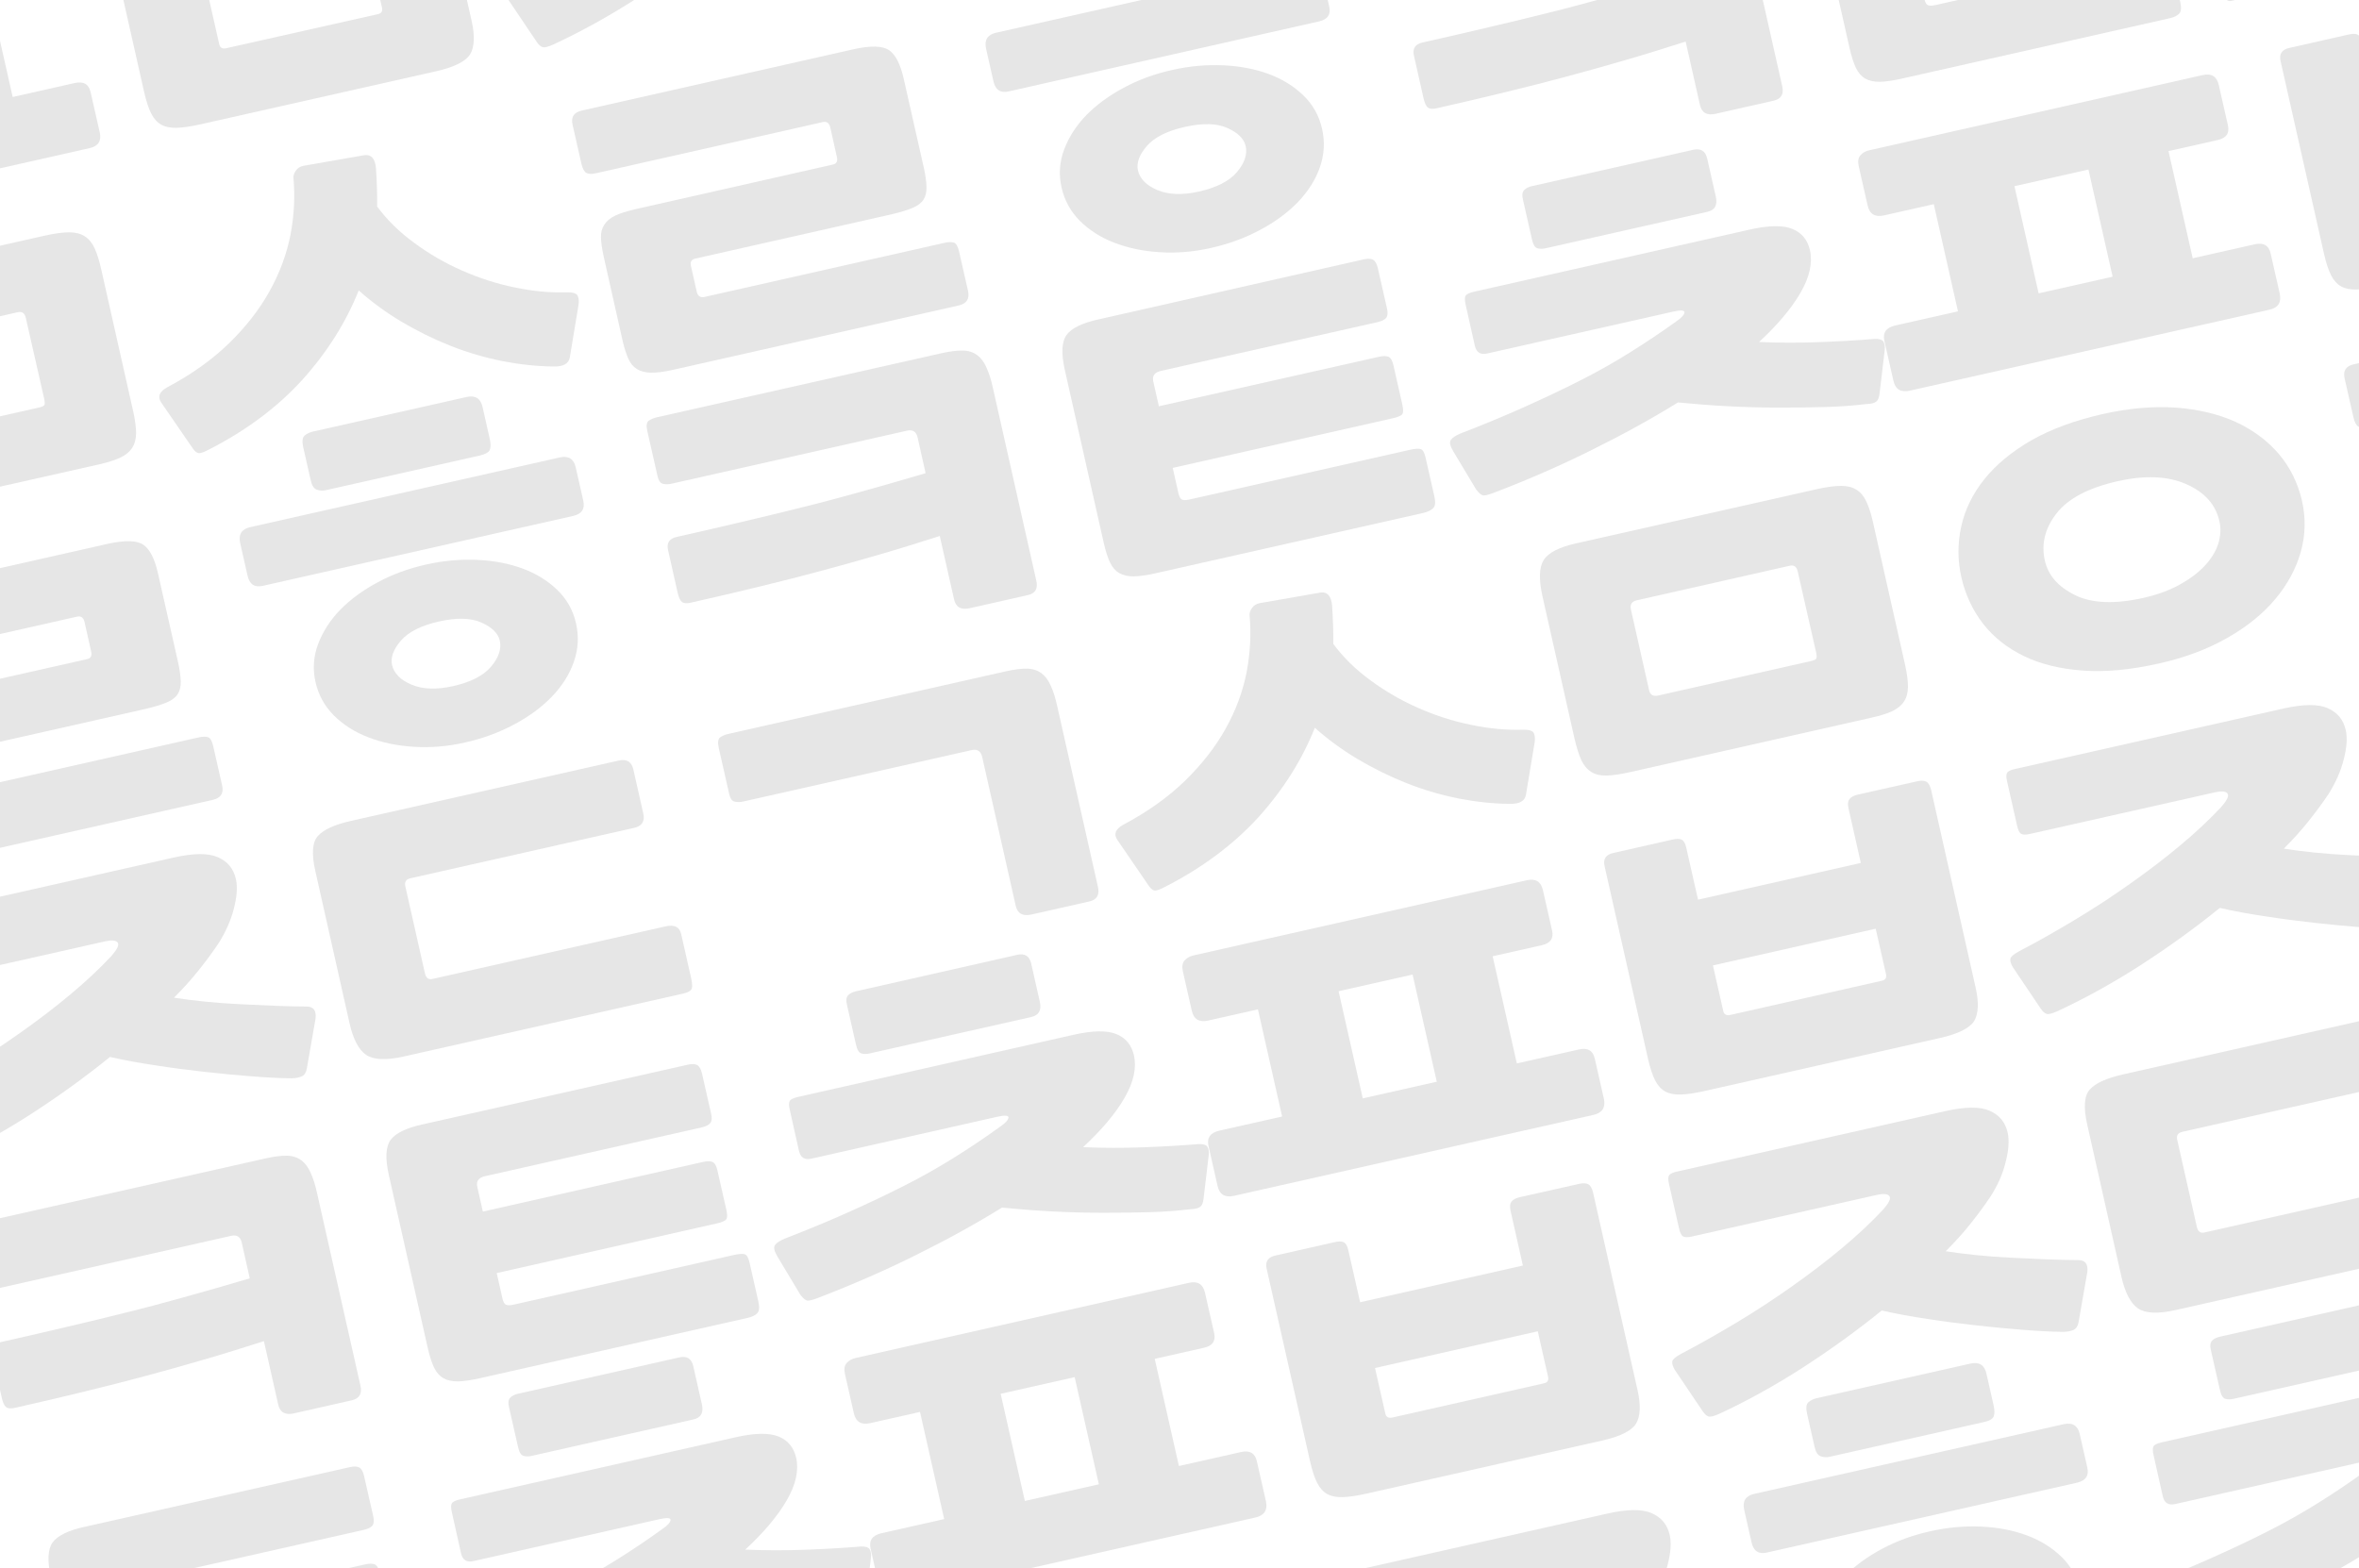 <?xml version="1.0" encoding="utf-8"?>
<!-- Generator: Adobe Illustrator 19.0.0, SVG Export Plug-In . SVG Version: 6.00 Build 0)  -->
<svg version="1.1" id="Layer_1" xmlns="http://www.w3.org/2000/svg" xmlns:xlink="http://www.w3.org/1999/xlink" x="0px" y="0px"
	 viewBox="0 0 1600 1064" style="enable-background:new 0 0 1600 1064;" xml:space="preserve">
<style type="text/css">
	.st0{opacity:0.1;}
</style>
<g id="XMLID_1_" class="st0">
	<path id="XMLID_3_" d="M-1701.7,170.8c-4,6-8.5,12.1-13.6,18.5c-5,6.3-10.7,12.6-16.9,18.8c5.8,0.9,12.6,1.8,20.4,2.6
		c7.8,0.8,15.8,1.4,24,1.8c8.2,0.4,16.3,0.7,24.3,1.1c7.9,0.3,15,0.5,21.2,0.5c4.8,0,6.8,2.8,6.1,8.3l-5.9,33.8
		c-0.5,2.7-1.6,4.4-3.3,5.2c-1.7,0.8-4,1.3-7.1,1.4c-8.2-0.1-17.4-0.6-27.5-1.4c-10.2-0.8-20.7-1.8-31.5-3
		c-10.8-1.2-21.7-2.6-32.6-4.3c-10.9-1.6-21.4-3.5-31.5-5.8c-16.9,13.7-34.7,26.5-53.5,38.7c-18.8,12.1-37.6,22.5-56.5,31.3
		c-3.6,1.6-6,2.3-7.4,1.9c-1.4-0.4-2.7-1.6-4-3.5l-19-28.2c-1.3-2.2-1.9-4.1-1.7-5.5c0.2-1.5,2.1-3.1,5.6-5.1
		c12.3-6.4,25-13.6,38-21.4c13-7.8,25.5-16,37.5-24.5c12-8.5,23.4-17.1,34-26c10.7-8.9,19.9-17.6,27.9-26.1c4-4.6,5.5-7.6,4.3-9.2
		c-1.2-1.6-4.1-1.8-8.6-0.8l-125.3,28.2c-2.9,0.7-5,0.6-6.1-0.1c-1.2-0.7-2.1-2.7-2.8-5.9l-6.7-29.7c-0.7-2.9-0.6-4.9,0.1-5.9
		c0.8-1,2.6-1.9,5.6-2.5l181.5-40.9c13.7-3.1,23.8-3.2,30.3-0.3c6.6,2.9,10.6,7.8,12.2,14.8c1.2,5.4,0.7,12.1-1.4,20.1
		C-1693.5,155.4-1697,163.3-1701.7,170.8z"/>
	<path id="XMLID_5_" d="M-1386.7,205.3l-189.6,42.7c-12,2.7-20.6,2.3-25.6-1.2s-8.8-10.8-11.2-21.7l-23.2-102.8
		c-2.7-11.8-2.1-19.8,1.8-24c3.8-4.2,11.2-7.6,22.2-10.1l181.9-41c5.4-1.2,8.6,0.9,9.8,6.2l6.7,29.7c1.2,5.4-0.9,8.6-6.2,9.8
		l-151.8,34.2c-2.9,0.7-4.1,2.5-3.4,5.4l13.3,59c0.7,3.2,2.4,4.5,5.1,3.9l158.2-35.7c5.9-1.3,9.4,0.4,10.5,5.2l6.8,30.1
		c0.8,3.8,0.9,6.2,0.2,7.3C-1382,203.7-1383.8,204.6-1386.7,205.3z"/>
	<path id="XMLID_7_" d="M-1111.3,142.8l-39.4,8.9c-5.9,1.3-9.4-0.7-10.6-6l-22.7-100.8c-0.9-4-3.2-5.6-7-4.8l-155,34.9
		c-2.1,0.5-4.1,0.5-5.9,0.1c-1.8-0.4-3-2.1-3.7-5.1l-7.1-31.3c-0.8-3.7-0.5-6.1,0.9-7.2c1.5-1,3.2-1.8,5.4-2.3l188.4-42.5
		c5.9-1.3,10.7-1.9,14.6-1.8c3.8,0.1,7,1.2,9.6,3.1c2.6,2,4.7,4.8,6.3,8.5c1.7,3.7,3.2,8.4,4.4,14l27.6,122.5
		C-1104.3,138.4-1106.2,141.7-1111.3,142.8z"/>
	<path id="XMLID_9_" d="M-1060,132.9c-3.5,1.9-5.9,2.7-7.2,2.5c-1.3-0.3-2.6-1.4-3.9-3.3l-21.3-31.1c-2.6-3.9-1.2-7.3,4-10.2
		c16.6-8.8,30.6-18.8,42-29.9c11.4-11.2,20.6-22.9,27.5-35.3c6.9-12.4,11.6-25.1,14.2-38.2c2.5-13.1,3.2-26.1,2-39.1
		c0-1.4,0.5-2.9,1.7-4.6c1.2-1.7,2.8-2.7,5-3.2l41.8-7.3c4.4-0.4,6.9,2.5,7.5,8.9c0.6,9.1,0.9,17.8,0.8,26
		c6.8,9.2,15.2,17.4,25.2,24.7c9.9,7.3,20.7,13.6,32.3,18.7c11.6,5.1,23.5,9,35.9,11.5c12.4,2.6,24.3,3.7,35.8,3.3
		c3.9,0,6.2,0.8,6.9,2.5c0.7,1.7,0.8,3.7,0.5,6l-5.9,35.5c-0.7,4.4-4.4,6.5-11.2,6.3c-11-0.1-22.4-1.3-34.4-3.6
		c-11.9-2.4-23.7-5.8-35.3-10.4c-11.6-4.6-22.7-10.1-33.5-16.5c-10.7-6.4-20.3-13.5-28.8-21.1c-8.6,21.6-21.3,41.8-38.1,60.5
		C-1013.4,104-1034.5,119.9-1060,132.9z"/>
	<path id="XMLID_11_" d="M-580.7,18.2L-744.2,55c-6.7,1.5-12.1,2.3-16.3,2.4c-4.2,0.1-7.7-0.7-10.5-2.5c-2.8-1.8-5-4.4-6.7-8
		c-1.6-3.6-3.1-8.3-4.5-14.2l-21.7-96.4c-2.7-11.8-2.4-20.1,0.7-25.1c3.1-4.9,10.3-8.6,21.5-11.2l163.9-36.9
		c6.7-1.5,12.2-2.2,16.4-2.2c4.2,0,7.7,0.9,10.5,2.7c2.8,1.8,5,4.5,6.7,8.2c1.7,3.7,3.2,8.5,4.5,14.4l21.7,96.4
		c1.3,5.9,1.9,10.8,1.9,14.8c-0.1,4-1,7.3-2.8,9.9c-1.8,2.7-4.5,4.8-8,6.5C-570.5,15.4-575.1,16.9-580.7,18.2z M-630.9-81.1
		c-0.7-3.2-2.6-4.5-5.5-3.8L-740-61.6c-3.5,0.8-4.8,2.9-4,6.4l12.3,54.6c0.7,3.2,2.8,4.4,6.3,3.6l103.2-23.3
		c1.9-0.4,3.1-0.9,3.7-1.5c0.6-0.6,0.6-2.2,0-4.8L-630.9-81.1z"/>
	<path id="XMLID_14_" d="M-282.5-48.2L-472.1-5.5c-5.6,1.3-10.3,1.8-14.2,1.7c-3.8-0.1-7-1-9.5-2.7c-2.5-1.7-4.6-4.3-6.2-7.9
		c-1.6-3.6-3.1-8.2-4.4-13.8l-27.3-121.3c-1.3-5.6,0.8-9,6.1-10.2l39.4-8.9c5.6-1.3,9.1,0.9,10.3,6.5l22.2,98.4
		c0.9,4,3.4,5.6,7.4,4.7l155.4-35c2.1-0.5,4.2-0.4,6.1,0.1c2,0.6,3.3,2.3,3.9,5.2l7.1,31.3c0.8,3.8,0.5,6.1-1.2,7
		C-278.5-49.4-280.4-48.7-282.5-48.2z"/>
	<path id="XMLID_16_" d="M-12.2-191.4c2.7,11.8,2.4,23.4-0.8,34.8c-3.2,11.4-9,22.1-17.3,32c-8.3,9.9-19.1,18.7-32.5,26.3
		c-13.3,7.6-28.8,13.5-46.5,17.4c-19,4.3-36.2,5.9-51.4,4.8c-15.3-1.1-28.6-4.3-40-9.8c-11.4-5.5-20.6-12.8-27.8-22
		c-7.1-9.2-12-19.7-14.7-31.5c-2.6-11.5-2.6-23-0.1-34.4c2.5-11.4,7.7-22.1,15.6-32c7.9-9.9,18.5-18.7,31.8-26.4
		c13.3-7.6,29.5-13.6,48.5-17.9c17.7-4,34.1-5.4,49.4-4.4c15.3,1.1,28.8,4.3,40.6,9.6c11.8,5.4,21.5,12.6,29.4,21.7
		C-20.2-214-14.9-203.5-12.2-191.4z M-68.2-177.5c-2.5-11.2-10.1-19.6-22.5-25.1c-12.5-5.5-28-6.1-46.4-2
		c-19.8,4.5-33.6,11.7-41.5,21.8c-7.9,10.1-10.5,20.7-8,32c2.3,10.2,9.2,18,20.7,23.6c11.5,5.6,27.1,6.1,46.6,1.7
		c9.1-2.1,17.1-5,24-8.8c6.9-3.8,12.5-8,17-12.7c4.4-4.7,7.5-9.6,9.3-15C-67.3-167.2-67-172.4-68.2-177.5z"/>
	<path id="XMLID_19_" d="M278.6-151.9L84.2-108.1c-5.9,1.3-10.7,1.9-14.6,1.8c-3.8-0.1-7-1-9.4-2.5c-2.5-1.6-4.4-3.9-5.8-7.1
		c-1.4-3.2-2.7-7.2-3.8-12l-12.9-57.4c-1.1-5.1-1.7-9.3-1.8-12.7c-0.1-3.4,0.7-6.3,2.3-8.7c1.6-2.5,4-4.5,7.3-6.1
		c3.3-1.6,7.9-3,13.8-4.4l134.1-30.2c2.4-0.5,3.3-2.3,2.6-5.2l-4.4-19.7c-0.7-3.2-2.4-4.5-5.1-3.9L32.6-241.6
		c-2.9,0.7-5.1,0.6-6.6-0.2c-1.4-0.8-2.5-2.8-3.3-6l-6.1-26.9c-1.1-5.1,1-8.2,6.3-9.4l183.9-41.5c12-2.7,20.2-2.5,24.6,0.6
		c4.4,3.1,7.6,9.5,9.8,19.1l13.6,60.2c1.2,5.4,1.8,9.8,1.9,13.3c0.1,3.5-0.6,6.4-2.1,8.7c-1.5,2.3-4,4.2-7.6,5.7
		c-3.6,1.5-8.3,2.9-14.2,4.3l-132.9,30c-2.7,0.6-3.7,2.2-3.1,4.9l4,17.7c0.7,3,2.5,4.1,5.4,3.4l162.3-36.6c2.9-0.7,5.2-0.7,6.7-0.2
		c1.5,0.5,2.7,2.5,3.5,6l6.1,26.9C286-156.3,283.9-153.1,278.6-151.9z"/>
	<path id="XMLID_21_" d="M523-344.5l-210.4,47.4c-5.6,1.3-9.1-1-10.4-6.9l-5-22.1c-1.3-5.9,1-9.5,6.8-10.8l210-47.3
		c5.9-1.3,9.5,1,10.8,6.8l5.1,22.5C531.2-349.3,528.9-345.8,523-344.5z M459.7-385.5L355.3-362c-2.1,0.5-4.2,0.4-6.2-0.3
		c-2-0.7-3.4-2.9-4.2-6.6l-5.1-22.5c-0.8-3.7-0.5-6.3,1-7.6c1.5-1.3,3.4-2.2,5.5-2.7l104.4-23.5c5.9-1.3,9.5,1,10.8,6.8l4.9,21.7
		c0.7,3.2,0.7,5.7,0,7.4C465.7-387.7,463.5-386.4,459.7-385.5z M449.6-190.8c-11.8,2.7-23.3,3.6-34.6,2.9
		c-11.3-0.7-21.5-2.8-30.8-6.4c-9.2-3.5-17-8.5-23.4-14.8c-6.3-6.3-10.5-13.9-12.5-22.7s-1.4-17.5,1.8-25.9
		c3.2-8.4,8.2-16.2,15-23.2c6.9-7,15.3-13.2,25.4-18.6c10-5.4,21-9.4,32.7-12c11.8-2.7,23.4-3.7,34.7-3.2
		c11.4,0.5,21.7,2.5,30.9,5.9c9.2,3.4,17.1,8.3,23.5,14.5c6.5,6.3,10.7,13.8,12.7,22.7s1.5,17.5-1.5,26.1c-3,8.6-8,16.4-14.9,23.6
		c-7,7.2-15.5,13.5-25.7,18.9C472.7-197.6,461.6-193.5,449.6-190.8z M431.9-272.9c-12,2.7-20.6,7-25.8,13c-5.1,5.9-7.1,11.5-6,16.5
		c1.3,5.6,5.6,10.1,13.1,13.3c7.5,3.2,17,3.6,28.5,1c11.8-2.7,20.3-7,25.5-13.1c5.2-6.1,7.2-12,6-17.6c-1.1-5.1-5.3-9.2-12.5-12.4
		C453.6-275.4,444-275.6,431.9-272.9z"/>
	<path id="XMLID_26_" d="M831.3-290.8l-39.4,8.9c-5.9,1.3-9.4-0.7-10.6-6l-9.7-43c-14.7,4.7-28.5,9-41.4,12.7
		c-12.9,3.8-25.9,7.4-38.9,10.9c-13,3.5-26.6,7-40.7,10.4c-14.1,3.5-30,7.2-47.7,11.2c-2.9,0.7-5,0.5-6.2-0.5c-1.2-1-2.1-3-2.8-5.9
		l-6.6-29.3c-1.1-4.8,0.9-7.8,6-8.9c16.9-3.8,32-7.3,45.5-10.5c13.5-3.2,26.6-6.3,39.2-9.5c12.7-3.1,25.7-6.6,39-10.3
		c13.4-3.7,28.4-8,45-12.9l-5.4-24.1c-0.9-4-3.2-5.6-7-4.8l-159.8,36c-2.1,0.5-4.1,0.5-5.9,0.1c-1.8-0.4-3-2.1-3.7-5.1l-7-30.9
		c-0.8-3.5-0.4-5.7,1-6.8c1.5-1,3.3-1.8,5.4-2.3l193.2-43.5c5.9-1.3,10.7-1.9,14.6-1.8c3.8,0.1,7,1.2,9.6,3.1c2.6,2,4.7,4.8,6.3,8.5
		c1.7,3.7,3.2,8.4,4.4,14l29.4,130.5C838.4-295.2,836.4-291.9,831.3-290.8z"/>
	<path id="XMLID_28_" d="M1099.8-346.7l-181.9,41c-5.9,1.3-10.8,2-14.7,2.1c-3.9,0-7.2-0.7-9.8-2.2c-2.6-1.5-4.7-3.9-6.3-7.2
		c-1.6-3.3-3-7.8-4.3-13.4l-26.4-117.3c-2.5-11.2-2.1-19.1,1.2-23.7c3.3-4.5,10.5-8.1,21.5-10.5l179.9-40.5c2.9-0.7,5.1-0.6,6.6,0.2
		c1.4,0.8,2.5,2.7,3.2,5.6l6.2,27.3c0.7,2.9,0.5,5.1-0.4,6.4c-1,1.3-2.9,2.3-5.9,3l-147,33.1c-4.3,1-6,3.3-5.2,7.1l3.8,16.9
		l149.4-33.7c2.7-0.6,4.8-0.6,6.3,0c1.5,0.6,2.7,2.6,3.4,5.8l6.1,26.9c0.8,3.8,0.6,6.1-0.8,6.9c-1.4,0.9-3.2,1.6-5.6,2.1
		l-149.4,33.7l3.9,17.3c0.5,2.1,1.2,3.5,2.2,4.1c1,0.6,2.8,0.6,5.5,0l149-33.6c3.5-0.8,6-1,7.5-0.6c1.5,0.4,2.6,2.3,3.4,5.8l6,26.5
		c0.8,3.8,0.6,6.3-0.8,7.8C1104.9-348.4,1102.7-347.3,1099.8-346.7z"/>
	<path id="XMLID_30_" d="M1148.1-360.5c-3.6,1.4-6.1,2.1-7.5,2.1c-1.4,0-3.1-1.3-5.1-3.9l-15.6-26c-2.2-3.7-2.8-6.3-1.6-7.9
		c1.2-1.5,3.3-2.9,6.4-4.2c15.5-6,30-12,43.4-18s26.1-12,37.9-18c11.9-6,23.1-12.4,33.7-19c10.6-6.6,21-13.6,31.1-20.9
		c3.7-2.5,5.6-4.6,5.8-6.2c0.2-1.6-2.4-1.8-7.7-0.6L1143-454.7c-4.6,1-7.3-0.7-8.4-5.3l-6.2-27.7c-0.7-2.9-0.7-5-0.1-6.1
		c0.6-1.1,2.4-2,5.3-2.7l187.2-42.2c13.1-3,22.9-3.1,29.2-0.5c6.4,2.6,10.3,7.5,11.9,14.4c1.9,8.6-0.2,18.2-6.4,28.9
		c-6.2,10.7-15.6,21.8-28.1,33.4c13.6,0.6,27.2,0.6,40.5,0.1c13.4-0.5,26-1.2,37.9-2.2c3.1-0.1,5,0.5,5.9,1.8
		c0.9,1.4,1.2,3.3,0.9,5.9l-3.5,29.5c-0.3,2.6-1,4.4-2.2,5.3c-1.2,1-3.4,1.6-6.8,1.7c-8.2,1-17.3,1.7-27.4,2
		c-10.1,0.3-20.7,0.4-31.8,0.4c-11.1,0-22.5-0.3-34.2-0.9c-11.7-0.6-23.1-1.5-34.3-2.6c-17.8,11-37.2,21.7-58.2,32.1
		C1193.2-379,1171.2-369.3,1148.1-360.5z M1292.2-550.8l-109.6,24.7c-2.1,0.5-4,0.5-5.7,0c-1.7-0.5-2.9-2.6-3.7-6.3l-6.1-26.9
		c-0.7-2.9-0.4-5,0.9-6.3c1.3-1.3,3-2.1,5.1-2.6l109.6-24.7c5.1-1.1,8.2,0.8,9.4,5.9l5.9,26.1
		C1299.2-555.3,1297.3-551.9,1292.2-550.8z"/>
	<path id="XMLID_33_" d="M1673.5-484.4l-243.8,54.9c-6.2,1.4-9.9-0.9-11.2-6.8l-6.1-26.9c-1.3-5.6,1.2-9.1,7.3-10.5l42.6-9.6
		l-16.4-72.7l-33.7,7.6c-6.2,1.4-9.9-0.9-11.2-6.8l-6-26.5c-0.7-3.2-0.4-5.7,1.1-7.4c1.4-1.7,3.5-2.9,6.2-3.5l226.1-51
		c5.9-1.3,9.5,1,10.8,6.8l6.2,27.3c1.2,5.4-1.1,8.7-7,10l-33.3,7.5l16.4,72.7l42.2-9.5c5.9-1.3,9.5,0.8,10.7,6.4l6.2,27.3
		C1681.7-489.2,1679.4-485.7,1673.5-484.4z M1516.9-495.5l50.2-11.3l-16.4-72.7l-50.2,11.3L1516.9-495.5z"/>
	<path id="XMLID_36_" d="M1908.2-536.4l-159.8,36c-6.4,1.4-11.7,2.2-15.9,2.3c-4.2,0.1-7.7-0.6-10.4-2.1c-2.7-1.5-5-4-6.8-7.5
		c-1.8-3.5-3.4-8.4-4.8-14.5L1681-653.2c-1.1-4.8,0.9-7.8,6-8.9l39.8-9c2.9-0.7,5.1-0.7,6.5,0c1.4,0.7,2.5,2.5,3.1,5.4l8,35.3
		l110.4-24.9l-8.3-36.9c-0.7-2.9-0.5-5.1,0.6-6.5c1.1-1.4,3-2.4,5.7-3l40.6-9.1c2.4-0.5,4.3-0.4,5.8,0.4c1.4,0.8,2.5,2.7,3.2,5.6
		l30.1,133.7c2.4,10.4,2,18.1-0.9,23C1928.6-543.1,1920.8-539.3,1908.2-536.4z M1864.9-610.7l-110.4,24.9l7,30.9
		c0.5,2.4,2.2,3.3,4.8,2.7l102.8-23.2c2.4-0.5,3.3-2,2.8-4.4L1864.9-610.7z"/>
	<path id="XMLID_39_" d="M-1625,393.5c2.7,11.8,2.4,23.4-0.8,34.8c-3.2,11.4-9,22.1-17.3,32c-8.3,9.9-19.1,18.7-32.5,26.3
		c-13.3,7.6-28.8,13.5-46.5,17.4c-19,4.3-36.2,5.9-51.4,4.8c-15.3-1.1-28.6-4.3-40-9.8c-11.4-5.5-20.6-12.8-27.8-22
		c-7.1-9.2-12-19.7-14.7-31.5c-2.6-11.5-2.6-23-0.1-34.4c2.5-11.4,7.7-22.1,15.6-32c7.9-9.9,18.5-18.7,31.8-26.4
		c13.3-7.6,29.5-13.6,48.5-17.9c17.7-4,34.1-5.4,49.4-4.4c15.3,1.1,28.8,4.3,40.6,9.6s21.5,12.6,29.4,21.7
		C-1632.9,370.9-1627.7,381.4-1625,393.5z M-1680.9,407.4c-2.5-11.2-10.1-19.6-22.5-25.1c-12.5-5.5-28-6.1-46.4-2
		c-19.8,4.5-33.6,11.7-41.5,21.8c-7.9,10.1-10.5,20.7-8,32c2.3,10.2,9.2,18,20.7,23.6c11.5,5.6,27.1,6.1,46.6,1.7
		c9.1-2.1,17.1-5,24-8.8c6.9-3.8,12.5-8,17-12.7c4.4-4.7,7.5-9.6,9.3-15C-1680.1,417.7-1679.8,412.4-1680.9,407.4z"/>
	<path id="XMLID_42_" d="M-1334.2,433l-194.4,43.8c-5.9,1.3-10.7,1.9-14.6,1.8c-3.8-0.1-7-1-9.4-2.5c-2.5-1.6-4.4-3.9-5.8-7.1
		c-1.4-3.2-2.7-7.2-3.8-12l-12.9-57.4c-1.1-5.1-1.7-9.3-1.8-12.7c-0.1-3.4,0.7-6.3,2.3-8.7c1.6-2.5,4-4.5,7.3-6.1
		c3.3-1.6,7.9-3,13.8-4.4l134.1-30.2c2.4-0.5,3.3-2.3,2.6-5.2l-4.4-19.7c-0.7-3.2-2.4-4.5-5.1-3.9l-153.8,34.7
		c-2.9,0.7-5.1,0.6-6.6-0.2c-1.4-0.8-2.5-2.8-3.3-6l-6.1-26.9c-1.1-5.1,1-8.2,6.3-9.4l183.9-41.5c12-2.7,20.2-2.5,24.6,0.6
		c4.4,3.1,7.6,9.5,9.8,19.1l13.6,60.2c1.2,5.4,1.8,9.8,1.9,13.3c0.1,3.5-0.6,6.4-2.1,8.7c-1.5,2.3-4,4.2-7.6,5.7
		c-3.6,1.5-8.3,2.9-14.2,4.3l-132.9,30c-2.7,0.6-3.7,2.2-3.1,4.9l4,17.7c0.7,2.9,2.5,4.1,5.4,3.4l162.3-36.6
		c2.9-0.7,5.2-0.7,6.7-0.2c1.5,0.5,2.7,2.5,3.5,6l6.1,26.9C-1326.7,428.5-1328.8,431.8-1334.2,433z"/>
	<path id="XMLID_44_" d="M-1089.8,240.4l-210.4,47.4c-5.6,1.3-9.1-1-10.4-6.9l-5-22.1c-1.3-5.9,1-9.5,6.8-10.8l210-47.3
		c5.9-1.3,9.5,1,10.8,6.8l5.1,22.5C-1081.6,235.6-1083.9,239-1089.8,240.4z M-1153,199.3l-104.4,23.5c-2.1,0.5-4.2,0.4-6.2-0.3
		c-2-0.7-3.4-2.9-4.2-6.6l-5.1-22.5c-0.8-3.7-0.5-6.3,1-7.6c1.5-1.3,3.4-2.2,5.5-2.7l104.4-23.5c5.9-1.3,9.5,1,10.8,6.8l4.9,21.7
		c0.7,3.2,0.7,5.7,0,7.4C-1147,197.2-1149.3,198.5-1153,199.3z M-1163.2,394.1c-11.8,2.7-23.3,3.6-34.6,2.9
		c-11.3-0.7-21.5-2.8-30.8-6.4c-9.2-3.5-17-8.5-23.4-14.8c-6.3-6.3-10.5-13.9-12.5-22.7c-2-8.8-1.4-17.5,1.8-25.9
		c3.2-8.4,8.2-16.2,15-23.2s15.3-13.2,25.4-18.6c10-5.4,21-9.4,32.7-12c11.8-2.7,23.4-3.7,34.7-3.2c11.4,0.5,21.7,2.5,30.9,5.9
		s17.1,8.3,23.5,14.5c6.5,6.3,10.7,13.8,12.7,22.7s1.5,17.5-1.5,26.1c-3,8.6-8,16.4-14.9,23.6c-7,7.2-15.5,13.5-25.7,18.9
		C-1140,387.3-1151.1,391.3-1163.2,394.1z M-1180.8,312c-12,2.7-20.6,7-25.8,13c-5.1,5.9-7.1,11.5-6,16.5
		c1.3,5.6,5.6,10.1,13.1,13.3c7.5,3.2,17,3.6,28.5,1c11.8-2.7,20.3-7,25.5-13.1c5.2-6.1,7.2-12,6-17.6c-1.1-5.1-5.3-9.2-12.5-12.4
		C-1159.2,309.5-1168.8,309.2-1180.8,312z"/>
	<path id="XMLID_49_" d="M-781.4,294.1l-39.4,8.9c-5.9,1.3-9.4-0.7-10.6-6l-9.7-43c-14.7,4.7-28.5,9-41.4,12.7
		c-12.9,3.8-25.9,7.4-38.9,10.9c-13,3.5-26.6,7-40.7,10.4c-14.1,3.5-30,7.2-47.7,11.2c-2.9,0.7-5,0.5-6.2-0.5c-1.2-1-2.1-3-2.8-5.9
		l-6.6-29.3c-1.1-4.8,0.9-7.8,6-8.9c16.9-3.8,32-7.3,45.5-10.5c13.5-3.2,26.6-6.3,39.2-9.5c12.7-3.1,25.7-6.6,39-10.3
		c13.4-3.7,28.4-8,45-12.9l-5.4-24.1c-0.9-4-3.2-5.6-7-4.8l-159.8,36c-2.1,0.5-4.1,0.5-5.9,0.1c-1.8-0.4-3-2.1-3.7-5.1l-7-30.9
		c-0.8-3.5-0.4-5.7,1-6.8c1.5-1,3.2-1.8,5.4-2.3l193.2-43.5c5.9-1.3,10.7-1.9,14.6-1.8c3.8,0.1,7,1.2,9.6,3.1c2.6,2,4.7,4.8,6.3,8.5
		c1.7,3.7,3.2,8.4,4.4,14l29.4,130.5C-774.4,289.7-776.3,293-781.4,294.1z"/>
	<path id="XMLID_51_" d="M-512.9,238.2l-181.9,41c-5.9,1.3-10.8,2-14.7,2.1c-3.9,0-7.2-0.7-9.8-2.2c-2.6-1.5-4.7-3.9-6.3-7.2
		c-1.6-3.3-3-7.8-4.3-13.4l-26.4-117.3c-2.5-11.2-2.1-19.1,1.2-23.7c3.3-4.5,10.5-8.1,21.5-10.5l179.9-40.5c2.9-0.7,5.1-0.6,6.6,0.2
		c1.4,0.8,2.5,2.7,3.2,5.6l6.2,27.3c0.7,2.9,0.5,5.1-0.4,6.4c-1,1.3-2.9,2.3-5.9,3l-147,33.1c-4.3,1-6,3.3-5.2,7.1l3.8,16.9
		l149.4-33.7c2.7-0.6,4.8-0.6,6.3,0c1.5,0.6,2.7,2.6,3.4,5.8l6.1,26.9c0.8,3.8,0.6,6.1-0.8,6.9c-1.4,0.9-3.2,1.6-5.6,2.1
		l-149.4,33.7l3.9,17.3c0.5,2.1,1.2,3.5,2.2,4.1c1,0.6,2.8,0.6,5.5,0l149-33.6c3.5-0.8,6-1,7.5-0.6c1.5,0.4,2.6,2.3,3.4,5.8l6,26.5
		c0.8,3.8,0.6,6.3-0.8,7.8C-507.8,236.5-510,237.6-512.9,238.2z"/>
	<path id="XMLID_53_" d="M-464.6,224.4c-3.6,1.4-6.1,2.1-7.5,2.1c-1.4,0-3.1-1.3-5.1-3.9l-15.6-26c-2.2-3.7-2.8-6.3-1.6-7.9
		c1.2-1.5,3.3-2.9,6.4-4.2c15.5-6,30-12,43.4-18c13.4-6,26.1-12,37.9-18c11.9-6,23.1-12.4,33.7-19c10.6-6.6,21-13.6,31.2-20.9
		c3.7-2.5,5.6-4.6,5.8-6.2c0.2-1.6-2.4-1.8-7.7-0.6l-126.1,28.4c-4.6,1-7.3-0.7-8.4-5.3l-6.2-27.7c-0.7-2.9-0.7-5-0.1-6.1
		c0.6-1.1,2.4-2,5.3-2.7L-292,46.2c13.1-3,22.9-3.1,29.2-0.5c6.4,2.6,10.3,7.5,11.9,14.4c1.9,8.6-0.2,18.2-6.4,28.9
		c-6.2,10.7-15.6,21.8-28.1,33.4c13.6,0.6,27.2,0.6,40.5,0.1c13.4-0.5,26-1.2,37.9-2.2c3.1-0.1,5,0.5,5.9,1.8
		c0.9,1.4,1.2,3.3,0.9,5.9l-3.5,29.5c-0.3,2.6-1,4.4-2.2,5.3c-1.2,1-3.4,1.6-6.8,1.7c-8.2,1-17.3,1.7-27.4,2
		c-10.1,0.3-20.7,0.4-31.8,0.4c-11.1,0-22.5-0.3-34.2-0.9c-11.7-0.6-23.1-1.5-34.3-2.6c-17.8,11-37.2,21.7-58.2,32.1
		C-419.5,205.9-441.5,215.5-464.6,224.4z M-320.5,34.1l-109.6,24.7c-2.1,0.5-4,0.5-5.7,0c-1.7-0.5-2.9-2.6-3.7-6.3l-6.1-26.9
		c-0.7-2.9-0.4-5,0.9-6.3c1.3-1.3,3-2.1,5.1-2.6L-330-8.1c5.1-1.1,8.2,0.8,9.4,5.9l5.9,26.1C-313.5,29.6-315.4,32.9-320.5,34.1z"/>
	<path id="XMLID_56_" d="M60.7,100.5L-183,155.4c-6.2,1.4-9.9-0.9-11.2-6.8l-6.1-26.9c-1.3-5.6,1.2-9.1,7.3-10.5l42.6-9.6L-166.8,29
		l-33.7,7.6c-6.2,1.4-9.9-0.9-11.2-6.8l-6-26.5c-0.7-3.2-0.4-5.7,1.1-7.4c1.4-1.7,3.5-2.9,6.2-3.5l226.1-51c5.9-1.3,9.5,1,10.8,6.8
		l6.2,27.3c1.2,5.4-1.1,8.7-7,10L-7.8-6.9L8.6,65.8l42.2-9.5c5.9-1.3,9.5,0.8,10.7,6.4l6.2,27.3C68.9,95.7,66.6,99.2,60.7,100.5z
		 M-95.8,89.4L-45.6,78L-62,5.4l-50.2,11.3L-95.8,89.4z"/>
	<path id="XMLID_59_" d="M295.5,48.4l-159.8,36c-6.4,1.4-11.7,2.2-15.9,2.3c-4.2,0.1-7.7-0.6-10.4-2.1c-2.7-1.5-5-4-6.8-7.5
		c-1.8-3.5-3.4-8.4-4.8-14.5L68.3-68.3c-1.1-4.8,0.9-7.8,6-8.9l39.8-9c2.9-0.7,5.1-0.7,6.5,0c1.4,0.7,2.5,2.5,3.1,5.4l8,35.3
		l110.4-24.9l-8.3-36.9c-0.7-2.9-0.5-5.1,0.6-6.5c1.1-1.4,3-2.4,5.7-3l40.6-9.1c2.4-0.5,4.3-0.4,5.8,0.4c1.4,0.8,2.5,2.7,3.2,5.6
		l30.1,133.7c2.4,10.4,2,18.1-0.9,23C315.8,41.7,308,45.6,295.5,48.4z M252.1-25.8L141.7-0.9l7,30.9c0.5,2.4,2.2,3.3,4.8,2.7
		L256.3,9.6c2.4-0.5,3.3-2,2.8-4.4L252.1-25.8z"/>
	<path id="XMLID_62_" d="M559.4-117.4c-4,6-8.5,12.1-13.6,18.5c-5,6.3-10.7,12.6-16.9,18.8c5.8,0.9,12.6,1.8,20.4,2.6
		c7.8,0.8,15.8,1.4,24,1.8c8.2,0.4,16.3,0.7,24.3,1.1c7.9,0.3,15,0.5,21.2,0.5c4.8,0,6.8,2.8,6.1,8.3l-5.9,33.8
		c-0.5,2.7-1.6,4.4-3.3,5.2c-1.7,0.8-4,1.3-7.1,1.4c-8.2-0.1-17.4-0.6-27.5-1.4c-10.2-0.8-20.7-1.8-31.5-3
		c-10.8-1.2-21.7-2.6-32.6-4.3c-10.9-1.6-21.4-3.5-31.5-5.8c-16.9,13.7-34.7,26.5-53.5,38.7c-18.8,12.1-37.6,22.5-56.5,31.3
		c-3.6,1.6-6,2.3-7.4,1.9c-1.4-0.4-2.7-1.6-4-3.5l-19-28.2c-1.3-2.2-1.9-4.1-1.7-5.5c0.2-1.5,2.1-3.1,5.6-5.1
		c12.3-6.4,25-13.6,38-21.4c13-7.8,25.5-16,37.5-24.5c12-8.5,23.4-17.1,34-26c10.7-8.9,19.9-17.6,27.9-26.1c4-4.6,5.5-7.6,4.3-9.2
		c-1.2-1.6-4.1-1.8-8.6-0.8L357-90.3c-3,0.7-5,0.6-6.1-0.1c-1.2-0.7-2.1-2.7-2.8-5.9l-6.7-29.7c-0.7-2.9-0.6-4.9,0.1-5.9
		c0.8-1,2.6-1.9,5.6-2.5l181.5-40.9c13.7-3.1,23.8-3.2,30.3-0.3c6.6,2.9,10.6,7.8,12.2,14.8c1.2,5.4,0.7,12.1-1.4,20.1
		C567.6-132.7,564.2-124.9,559.4-117.4z"/>
	<path id="XMLID_64_" d="M874.4-82.9L684.8-40.2c-12,2.7-20.6,2.3-25.6-1.2c-5-3.5-8.8-10.8-11.2-21.7l-23.2-102.8
		c-2.7-11.8-2.1-19.8,1.8-24c3.8-4.2,11.2-7.6,22.2-10.1l181.9-41c5.4-1.2,8.6,0.9,9.8,6.2l6.7,29.7c1.2,5.4-0.9,8.6-6.2,9.8
		L689.2-161c-2.9,0.7-4.1,2.5-3.4,5.4l13.3,59c0.7,3.2,2.4,4.5,5.1,3.9l158.2-35.7c5.9-1.3,9.4,0.4,10.5,5.2l6.8,30.1
		c0.8,3.8,0.9,6.2,0.2,7.3C879.2-84.4,877.3-83.5,874.4-82.9z"/>
	<path id="XMLID_66_" d="M1149.8-145.4l-39.4,8.9c-5.9,1.3-9.4-0.7-10.6-6l-22.7-100.8c-0.9-4-3.2-5.6-7-4.8l-155,34.9
		c-2.1,0.5-4.1,0.5-5.9,0.1c-1.8-0.4-3-2.1-3.7-5.1l-7.1-31.3c-0.8-3.7-0.5-6.1,0.9-7.2c1.5-1,3.3-1.8,5.4-2.3l188.4-42.5
		c5.9-1.3,10.7-1.9,14.6-1.8c3.8,0.1,7,1.2,9.6,3.1c2.6,2,4.7,4.8,6.3,8.5c1.7,3.7,3.2,8.4,4.4,14l27.6,122.5
		C1156.8-149.8,1154.9-146.5,1149.8-145.4z"/>
	<path id="XMLID_68_" d="M1201.2-155.3c-3.5,1.9-5.9,2.7-7.2,2.5c-1.3-0.3-2.6-1.4-3.9-3.3l-21.3-31.1c-2.6-3.9-1.2-7.3,4-10.2
		c16.6-8.8,30.6-18.8,42-29.9c11.4-11.1,20.6-22.9,27.5-35.3c6.9-12.4,11.6-25.1,14.2-38.2c2.5-13.1,3.2-26.1,2-39.1
		c0-1.4,0.5-2.9,1.7-4.6c1.2-1.7,2.8-2.7,5-3.2l41.8-7.3c4.4-0.4,6.9,2.5,7.5,8.9c0.6,9.1,0.9,17.8,0.8,26
		c6.8,9.2,15.2,17.4,25.2,24.7c9.9,7.3,20.7,13.6,32.3,18.7c11.6,5.1,23.5,9,35.9,11.5c12.4,2.6,24.3,3.7,35.8,3.3
		c3.9,0,6.2,0.8,6.9,2.5c0.7,1.7,0.8,3.7,0.5,6l-5.9,35.5c-0.7,4.4-4.4,6.5-11.2,6.3c-11-0.1-22.4-1.3-34.4-3.6s-23.7-5.8-35.3-10.4
		c-11.6-4.6-22.7-10.1-33.5-16.5c-10.7-6.4-20.3-13.5-28.8-21.1c-8.6,21.6-21.3,41.8-38.1,60.5
		C1247.7-184.2,1226.6-168.3,1201.2-155.3z"/>
	<path id="XMLID_70_" d="M1680.4-270L1517-233.2c-6.7,1.5-12.1,2.3-16.3,2.4c-4.2,0.1-7.7-0.7-10.5-2.5c-2.8-1.8-5-4.4-6.7-8
		c-1.6-3.6-3.1-8.3-4.5-14.2l-21.7-96.4c-2.7-11.8-2.4-20.1,0.7-25.1c3.1-4.9,10.3-8.6,21.5-11.2l163.9-36.9
		c6.7-1.5,12.2-2.2,16.4-2.2c4.2,0,7.7,0.9,10.5,2.7c2.8,1.8,5,4.5,6.7,8.2c1.7,3.7,3.2,8.5,4.5,14.4l21.7,96.4
		c1.3,5.9,1.9,10.8,1.9,14.8c-0.1,4-1,7.3-2.8,9.9c-1.8,2.7-4.5,4.8-8,6.5C1690.6-272.7,1686.1-271.3,1680.4-270z M1630.2-369.3
		c-0.7-3.2-2.6-4.5-5.5-3.8l-103.6,23.4c-3.5,0.8-4.8,2.9-4,6.4l12.3,54.6c0.7,3.2,2.8,4.4,6.3,3.6l103.2-23.3
		c1.9-0.4,3.1-0.9,3.7-1.5c0.6-0.6,0.6-2.2,0-4.8L1630.2-369.3z"/>
	<path id="XMLID_73_" d="M1978.6-336.4L1789-293.7c-5.6,1.3-10.3,1.8-14.2,1.7c-3.8-0.1-7-1-9.5-2.7c-2.5-1.7-4.6-4.3-6.2-7.9
		c-1.6-3.6-3.1-8.2-4.4-13.8l-27.3-121.3c-1.3-5.6,0.8-9,6.1-10.2l39.4-8.9c5.6-1.3,9.1,0.9,10.3,6.5l22.2,98.4
		c0.9,4,3.4,5.6,7.4,4.7l155.4-35c2.1-0.5,4.2-0.4,6.1,0.1c2,0.6,3.3,2.3,3.9,5.2l7.1,31.3c0.8,3.8,0.5,6.1-1.2,7
		C1982.6-337.6,1980.7-336.9,1978.6-336.4z"/>
	<path id="XMLID_75_" d="M-1594,695.7l-159.8,36c-6.4,1.4-11.7,2.2-15.9,2.3c-4.2,0.1-7.7-0.6-10.4-2.1c-2.7-1.5-5-4-6.8-7.5
		c-1.8-3.5-3.4-8.4-4.8-14.5l-29.5-130.9c-1.1-4.8,0.9-7.8,6-8.9l39.8-9c2.9-0.7,5.1-0.7,6.5,0c1.4,0.7,2.5,2.5,3.1,5.4l8,35.3
		l110.4-24.9l-8.3-36.9c-0.7-2.9-0.5-5.1,0.7-6.5c1.1-1.4,3-2.4,5.7-3l40.6-9.1c2.4-0.5,4.3-0.4,5.8,0.4c1.4,0.8,2.5,2.7,3.2,5.6
		l30.1,133.7c2.4,10.4,2,18.1-0.9,23C-1573.6,689-1581.4,692.9-1594,695.7z M-1637.3,621.5l-110.4,24.9l7,30.9
		c0.5,2.4,2.2,3.3,4.8,2.7l102.8-23.2c2.4-0.5,3.3-2,2.8-4.4L-1637.3,621.5z"/>
	<path id="XMLID_78_" d="M-1330.1,529.9c-4,6-8.5,12.1-13.6,18.5c-5,6.3-10.7,12.6-16.9,18.8c5.8,0.9,12.6,1.8,20.4,2.6
		c7.8,0.8,15.8,1.4,24,1.8c8.2,0.4,16.3,0.7,24.3,1.1c7.9,0.3,15,0.5,21.2,0.5c4.8,0,6.8,2.8,6.1,8.3l-5.9,33.8
		c-0.5,2.7-1.6,4.4-3.3,5.2c-1.7,0.8-4,1.3-7.1,1.4c-8.2-0.1-17.4-0.6-27.5-1.4c-10.2-0.8-20.7-1.8-31.5-3
		c-10.8-1.2-21.7-2.6-32.6-4.3c-10.9-1.6-21.4-3.5-31.5-5.8c-16.9,13.7-34.7,26.5-53.5,38.7c-18.8,12.1-37.6,22.5-56.5,31.3
		c-3.6,1.6-6,2.3-7.4,1.9c-1.4-0.4-2.7-1.6-4-3.5l-19-28.2c-1.3-2.2-1.9-4.1-1.7-5.5c0.2-1.5,2.1-3.1,5.6-5.1
		c12.3-6.4,25-13.6,38-21.4c13-7.8,25.5-16,37.5-24.5c12-8.5,23.4-17.1,34-26c10.7-8.9,19.9-17.6,27.9-26.1c4-4.6,5.5-7.6,4.3-9.2
		c-1.2-1.6-4.1-1.8-8.6-0.8l-125.3,28.2c-2.9,0.7-5,0.6-6.1-0.1c-1.2-0.7-2.1-2.7-2.8-5.9l-6.7-29.7c-0.7-2.9-0.6-4.9,0.1-5.9
		c0.8-1,2.6-1.9,5.6-2.5l181.5-40.9c13.7-3.1,23.8-3.2,30.3-0.3c6.6,2.9,10.6,7.8,12.2,14.8c1.2,5.4,0.7,12.1-1.4,20.1
		C-1321.8,514.5-1325.3,522.3-1330.1,529.9z"/>
	<path id="XMLID_80_" d="M-1015.1,564.4l-189.6,42.7c-12,2.7-20.6,2.3-25.6-1.2c-5-3.5-8.8-10.8-11.2-21.7l-23.2-102.8
		c-2.7-11.8-2.1-19.8,1.8-24c3.8-4.2,11.2-7.6,22.2-10.1l181.9-41c5.4-1.2,8.6,0.9,9.8,6.2l6.7,29.7c1.2,5.4-0.9,8.6-6.2,9.8
		l-151.8,34.2c-2.9,0.7-4.1,2.5-3.4,5.4l13.3,59c0.7,3.2,2.4,4.5,5.1,3.9L-1027,519c5.9-1.3,9.4,0.4,10.5,5.2l6.8,30.1
		c0.8,3.8,0.9,6.2,0.2,7.3C-1010.3,562.8-1012.1,563.7-1015.1,564.4z"/>
	<path id="XMLID_82_" d="M-739.6,501.9l-39.4,8.9c-5.9,1.3-9.4-0.7-10.6-6l-22.7-100.8c-0.9-4-3.2-5.6-7-4.8l-155,34.9
		c-2.1,0.5-4.1,0.5-5.9,0.1c-1.8-0.4-3-2.1-3.7-5.1l-7.1-31.3c-0.8-3.7-0.5-6.1,0.9-7.2c1.5-1,3.2-1.8,5.4-2.3l188.4-42.5
		c5.9-1.3,10.7-1.9,14.6-1.8c3.8,0.1,7,1.2,9.6,3.1c2.6,2,4.7,4.8,6.3,8.5c1.7,3.7,3.2,8.4,4.4,14l27.6,122.5
		C-732.6,497.5-734.6,500.7-739.6,501.9z"/>
	<path id="XMLID_84_" d="M-688.3,492c-3.5,1.9-5.9,2.7-7.2,2.5c-1.3-0.3-2.6-1.4-3.9-3.3l-21.3-31.1c-2.6-3.9-1.2-7.3,4-10.2
		c16.6-8.8,30.6-18.8,42-29.9c11.4-11.2,20.6-22.9,27.5-35.3c6.9-12.4,11.6-25.1,14.2-38.2c2.5-13.1,3.2-26.1,2-39.1
		c0-1.4,0.5-2.9,1.7-4.6c1.2-1.7,2.8-2.7,5-3.2l41.8-7.3c4.4-0.4,6.9,2.5,7.5,8.9c0.6,9.1,0.9,17.8,0.8,26
		c6.8,9.2,15.2,17.4,25.2,24.7c9.9,7.3,20.7,13.6,32.3,18.7c11.6,5.1,23.5,9,35.9,11.5c12.4,2.6,24.3,3.7,35.8,3.3
		c3.9,0,6.2,0.8,6.9,2.5c0.7,1.7,0.8,3.7,0.5,6l-5.9,35.5c-0.7,4.4-4.4,6.5-11.2,6.3c-11-0.1-22.4-1.3-34.4-3.6
		c-11.9-2.4-23.7-5.8-35.3-10.4c-11.6-4.6-22.7-10.1-33.5-16.5c-10.7-6.4-20.3-13.5-28.8-21.1c-8.6,21.6-21.3,41.8-38.1,60.5
		C-641.7,463.1-662.8,478.9-688.3,492z"/>
	<path id="XMLID_86_" d="M-209,377.2l-163.5,36.8c-6.7,1.5-12.1,2.3-16.3,2.4c-4.2,0.1-7.7-0.7-10.5-2.5c-2.8-1.8-5-4.4-6.7-8
		c-1.6-3.6-3.1-8.3-4.5-14.2l-21.7-96.4c-2.7-11.8-2.4-20.1,0.7-25.1c3.1-4.9,10.3-8.6,21.5-11.2l163.9-36.9
		c6.7-1.5,12.2-2.2,16.4-2.2c4.2,0,7.7,0.9,10.5,2.7c2.8,1.8,5,4.5,6.7,8.2c1.7,3.7,3.2,8.5,4.5,14.4l21.7,96.4
		c1.3,5.9,1.9,10.8,1.9,14.8c-0.1,4-1,7.3-2.8,9.9c-1.8,2.7-4.5,4.8-8,6.5C-198.8,374.5-203.4,376-209,377.2z M-259.2,278
		c-0.7-3.2-2.6-4.5-5.5-3.8l-103.6,23.4c-3.5,0.8-4.8,2.9-4,6.4l12.3,54.6c0.7,3.2,2.8,4.4,6.3,3.6l103.2-23.3
		c1.9-0.4,3.1-0.9,3.7-1.5c0.6-0.5,0.6-2.2,0-4.8L-259.2,278z"/>
	<path id="XMLID_89_" d="M67.7,314.9l-163.5,36.8c-6.7,1.5-12.1,2.3-16.3,2.4c-4.2,0.1-7.7-0.7-10.5-2.5c-2.8-1.8-5-4.4-6.7-8
		c-1.6-3.6-3.1-8.3-4.5-14.2l-21.7-96.4c-2.7-11.8-2.4-20.1,0.7-25.1c3.1-4.9,10.3-8.6,21.5-11.2l163.9-36.9
		c6.7-1.5,12.2-2.2,16.4-2.2c4.2,0,7.7,0.9,10.5,2.7c2.8,1.8,5,4.5,6.7,8.2c1.7,3.7,3.2,8.5,4.5,14.4l21.7,96.4
		c1.3,5.9,1.9,10.8,1.9,14.8c-0.1,4-1,7.3-2.8,9.9c-1.8,2.7-4.5,4.8-8,6.5C77.9,312.1,73.3,313.6,67.7,314.9z M17.5,215.6
		c-0.7-3.2-2.6-4.5-5.5-3.8l-103.6,23.4c-3.5,0.8-4.8,2.9-4,6.4l12.3,54.6c0.7,3.2,2.8,4.4,6.3,3.6l103.2-23.3
		c1.9-0.4,3.1-0.9,3.7-1.5c0.6-0.5,0.6-2.2,0-4.8L17.5,215.6z"/>
	<path id="XMLID_92_" d="M141.8,304.9c-3.5,1.9-5.9,2.7-7.2,2.5c-1.3-0.3-2.6-1.4-3.9-3.3L109.3,273c-2.6-3.9-1.2-7.3,4-10.2
		c16.6-8.8,30.6-18.8,42-29.9c11.4-11.1,20.6-22.9,27.5-35.3c6.9-12.4,11.6-25.1,14.2-38.2c2.5-13.1,3.2-26.1,2-39.1
		c0-1.4,0.5-2.9,1.7-4.6c1.2-1.7,2.8-2.7,5-3.2l41.8-7.3c4.4-0.4,6.9,2.5,7.5,8.9c0.6,9.1,0.9,17.8,0.8,26
		c6.8,9.2,15.2,17.4,25.2,24.7c9.9,7.3,20.7,13.6,32.3,18.7c11.6,5.1,23.5,9,35.9,11.5c12.4,2.6,24.3,3.7,35.8,3.3
		c3.9,0,6.2,0.8,6.9,2.5c0.7,1.7,0.8,3.7,0.5,6l-5.9,35.5c-0.7,4.4-4.4,6.5-11.2,6.3c-11-0.1-22.4-1.3-34.4-3.6
		c-11.9-2.4-23.7-5.8-35.3-10.4c-11.6-4.6-22.7-10.1-33.5-16.5c-10.7-6.4-20.3-13.5-28.8-21.1c-8.6,21.6-21.3,41.8-38.1,60.5
		C188.4,276,167.3,291.9,141.8,304.9z"/>
	<path id="XMLID_94_" d="M650.3,207.2L455.9,251c-5.9,1.3-10.7,1.9-14.6,1.8c-3.8-0.1-7-1-9.4-2.5c-2.5-1.6-4.4-3.9-5.8-7.1
		c-1.4-3.2-2.7-7.2-3.8-12l-12.9-57.4c-1.1-5.1-1.7-9.3-1.8-12.7c-0.1-3.4,0.7-6.3,2.3-8.7c1.6-2.5,4-4.5,7.3-6.1
		c3.3-1.6,7.9-3,13.8-4.4L565,111.6c2.4-0.5,3.3-2.3,2.6-5.2l-4.4-19.7c-0.7-3.2-2.4-4.5-5.1-3.9l-153.8,34.7
		c-2.9,0.7-5.1,0.6-6.6-0.2c-1.4-0.8-2.5-2.8-3.3-6l-6.1-26.9c-1.1-5.1,1-8.2,6.3-9.4l183.9-41.5c12-2.7,20.2-2.5,24.6,0.6
		c4.4,3.1,7.6,9.5,9.8,19.1l13.6,60.2c1.2,5.4,1.8,9.8,1.9,13.3c0.1,3.5-0.6,6.4-2,8.7c-1.5,2.3-4,4.2-7.6,5.7
		c-3.6,1.5-8.3,2.9-14.2,4.3l-132.9,30c-2.7,0.6-3.7,2.2-3.1,4.9l4,17.7c0.7,2.9,2.5,4.1,5.4,3.4l162.3-36.6
		c2.9-0.7,5.2-0.7,6.7-0.2c1.5,0.5,2.7,2.5,3.5,6l6.1,26.9C657.7,202.7,655.6,206,650.3,207.2z"/>
	<path id="XMLID_96_" d="M894.7,14.5L684.2,62c-5.6,1.3-9.1-1-10.4-6.9l-5-22.1c-1.3-5.9,1-9.5,6.8-10.8l210-47.3
		c5.9-1.3,9.5,1,10.8,6.8l5.1,22.5C902.9,9.7,900.5,13.2,894.7,14.5z M831.4-26.5L727-2.9c-2.1,0.5-4.2,0.4-6.2-0.3
		c-2-0.7-3.4-2.9-4.2-6.6l-5.1-22.5c-0.8-3.7-0.5-6.3,1-7.6c1.5-1.3,3.4-2.2,5.5-2.7l104.4-23.5c5.9-1.3,9.5,1,10.8,6.8l4.9,21.7
		c0.7,3.2,0.7,5.7,0,7.4C837.4-28.6,835.1-27.3,831.4-26.5z M821.3,168.2c-11.8,2.7-23.3,3.6-34.6,2.9c-11.3-0.7-21.5-2.8-30.8-6.4
		c-9.2-3.5-17-8.5-23.4-14.8c-6.3-6.3-10.5-13.9-12.5-22.7s-1.4-17.5,1.8-25.9c3.2-8.4,8.2-16.2,15-23.2c6.9-7,15.3-13.2,25.4-18.6
		c10-5.4,21-9.4,32.7-12c11.8-2.7,23.4-3.7,34.7-3.2c11.4,0.5,21.7,2.5,30.9,5.9c9.2,3.4,17.1,8.3,23.5,14.5
		c6.5,6.3,10.7,13.8,12.7,22.7s1.5,17.5-1.5,26.1c-3,8.6-8,16.4-14.9,23.6c-7,7.2-15.5,13.5-25.7,18.9
		C844.4,161.5,833.3,165.5,821.3,168.2z M803.6,86.1c-12,2.7-20.6,7-25.8,13c-5.1,5.9-7.1,11.5-6,16.5c1.3,5.6,5.6,10.1,13.1,13.3
		c7.5,3.2,17,3.6,28.5,1c11.8-2.7,20.3-7,25.5-13.1c5.2-6.1,7.2-12,6-17.6c-1.1-5.1-5.3-9.2-12.5-12.4
		C825.3,83.6,815.6,83.4,803.6,86.1z"/>
	<path id="XMLID_101_" d="M1203,68.3l-39.4,8.9c-5.9,1.3-9.4-0.7-10.6-6l-9.7-43c-14.7,4.7-28.5,9-41.4,12.7
		c-12.9,3.8-25.9,7.4-38.9,10.9c-13,3.5-26.6,7-40.7,10.4c-14.1,3.5-30,7.2-47.7,11.2c-3,0.7-5,0.5-6.2-0.5c-1.2-1-2.1-3-2.8-5.9
		l-6.6-29.3c-1.1-4.8,0.9-7.8,6-8.9c16.9-3.8,32-7.3,45.5-10.5c13.5-3.2,26.6-6.3,39.2-9.5c12.7-3.1,25.7-6.6,39-10.3
		c13.4-3.7,28.4-8,45-12.9l-5.4-24.1c-0.9-4-3.2-5.6-7-4.8l-159.8,36c-2.1,0.5-4.1,0.5-5.9,0.1c-1.8-0.4-3-2.1-3.7-5.1l-7-30.9
		c-0.8-3.5-0.4-5.7,1-6.8c1.5-1,3.2-1.8,5.4-2.3l193.2-43.5c5.9-1.3,10.7-1.9,14.6-1.8c3.8,0.1,7,1.2,9.6,3.1c2.6,2,4.7,4.8,6.3,8.5
		c1.7,3.7,3.2,8.4,4.4,14l29.4,130.5C1210,63.9,1208.1,67.1,1203,68.3z"/>
	<path id="XMLID_103_" d="M1471.5,12.4l-181.9,41c-5.9,1.3-10.8,2-14.7,2.1c-3.9,0-7.2-0.7-9.8-2.2c-2.6-1.5-4.7-3.9-6.3-7.2
		c-1.6-3.3-3-7.8-4.3-13.4L1228-84.6c-2.5-11.2-2.1-19.1,1.2-23.7c3.3-4.5,10.5-8.1,21.5-10.5l179.9-40.5c2.9-0.7,5.1-0.6,6.6,0.2
		c1.4,0.8,2.5,2.7,3.2,5.6l6.2,27.3c0.7,2.9,0.5,5.1-0.4,6.4c-1,1.3-2.9,2.3-5.9,3l-147,33.1c-4.3,1-6,3.3-5.2,7.1l3.8,16.9
		l149.4-33.7c2.7-0.6,4.8-0.6,6.3,0c1.5,0.6,2.7,2.6,3.4,5.8l6.1,26.9c0.8,3.8,0.6,6.1-0.8,6.9c-1.4,0.9-3.2,1.6-5.6,2.1L1301.3-18
		l3.9,17.3c0.5,2.1,1.2,3.5,2.2,4.1c1,0.6,2.8,0.6,5.5,0l149-33.6c3.5-0.8,6-1,7.5-0.6c1.5,0.4,2.6,2.3,3.4,5.8l6,26.5
		c0.8,3.8,0.6,6.3-0.8,7.8C1476.6,10.7,1474.4,11.8,1471.5,12.4z"/>
	<path id="XMLID_105_" d="M1519.8-1.4c-3.6,1.4-6.1,2.1-7.5,2.1c-1.4,0-3.1-1.3-5.1-3.9l-15.6-26c-2.2-3.7-2.8-6.3-1.6-7.9
		c1.2-1.5,3.3-2.9,6.4-4.2c15.5-6,30-12,43.4-18c13.4-6,26.1-12,37.9-18c11.9-6,23.1-12.4,33.7-19c10.6-6.6,21-13.6,31.1-20.9
		c3.7-2.5,5.6-4.6,5.8-6.2c0.2-1.6-2.4-1.8-7.7-0.6l-126.1,28.4c-4.6,1-7.3-0.7-8.4-5.3l-6.2-27.7c-0.7-2.9-0.7-5-0.1-6.1
		c0.6-1.1,2.4-2,5.3-2.7l187.2-42.2c13.1-3,22.9-3.1,29.2-0.5c6.4,2.6,10.3,7.5,11.9,14.4c1.9,8.6-0.2,18.2-6.4,28.9
		c-6.2,10.7-15.6,21.8-28.1,33.4c13.6,0.6,27.2,0.6,40.5,0.1c13.4-0.5,26-1.2,37.9-2.2c3.1-0.1,5,0.5,5.9,1.8
		c0.9,1.4,1.2,3.3,0.9,5.9l-3.5,29.5c-0.3,2.6-1,4.4-2.2,5.3c-1.2,1-3.4,1.6-6.8,1.7c-8.2,1-17.3,1.7-27.4,2
		c-10.1,0.3-20.7,0.4-31.8,0.4c-11.1,0-22.5-0.3-34.2-0.9c-11.7-0.6-23.1-1.5-34.3-2.6c-17.8,11-37.2,21.7-58.2,32.1
		C1564.9-19.9,1542.9-10.3,1519.8-1.4z M1663.9-191.7L1554.3-167c-2.1,0.5-4,0.5-5.7,0c-1.7-0.5-2.9-2.6-3.7-6.3l-6.1-26.9
		c-0.7-2.9-0.4-5,0.9-6.3c1.3-1.3,3-2.1,5.1-2.6l109.6-24.7c5.1-1.1,8.2,0.8,9.4,5.9l5.9,26.1C1670.9-196.3,1669-192.9,1663.9-191.7
		z"/>
	<path id="XMLID_108_" d="M2045.2-125.3l-243.8,54.9c-6.2,1.4-9.9-0.9-11.2-6.8l-6.1-26.9c-1.3-5.6,1.2-9.1,7.3-10.5l42.6-9.6
		l-16.4-72.7l-33.7,7.6c-6.2,1.4-9.9-0.9-11.2-6.8l-6-26.5c-0.7-3.2-0.4-5.7,1.1-7.4c1.4-1.7,3.5-2.9,6.2-3.5l226.1-51
		c5.9-1.3,9.5,1,10.8,6.8l6.2,27.3c1.2,5.4-1.1,8.7-7,10l-33.3,7.5L1993-160l42.2-9.5c5.9-1.3,9.5,0.8,10.7,6.4l6.2,27.3
		C2053.4-130.1,2051-126.6,2045.2-125.3z M1888.6-136.5l50.2-11.3l-16.4-72.7l-50.2,11.3L1888.6-136.5z"/>
	<path id="XMLID_111_" d="M-1521,899.8l-189.6,42.7c-12,2.7-20.6,2.3-25.6-1.2c-5-3.5-8.8-10.8-11.2-21.7l-23.2-102.8
		c-2.7-11.8-2.1-19.8,1.8-24c3.8-4.2,11.2-7.6,22.2-10.1l181.9-41c5.4-1.2,8.6,0.9,9.8,6.2l6.7,29.7c1.2,5.4-0.9,8.6-6.2,9.8
		l-151.8,34.2c-2.9,0.7-4.1,2.5-3.4,5.4l13.3,59c0.7,3.2,2.4,4.5,5.1,3.9l158.2-35.7c5.9-1.3,9.4,0.4,10.5,5.2l6.8,30.1
		c0.8,3.8,0.9,6.2,0.2,7.3C-1516.2,898.3-1518,899.2-1521,899.8z"/>
	<path id="XMLID_113_" d="M-1245.6,837.3l-39.4,8.9c-5.9,1.3-9.4-0.7-10.6-6l-22.7-100.8c-0.9-4-3.2-5.6-7-4.8l-155,34.9
		c-2.1,0.5-4.1,0.5-5.9,0.1c-1.8-0.4-3-2.1-3.7-5.1l-7.1-31.3c-0.8-3.7-0.5-6.1,0.9-7.2c1.5-1,3.2-1.8,5.4-2.3l188.4-42.5
		c5.9-1.3,10.7-1.9,14.6-1.8c3.8,0.1,7,1.2,9.6,3.1c2.6,2,4.7,4.8,6.3,8.5c1.7,3.7,3.2,8.4,4.4,14l27.6,122.5
		C-1238.5,832.9-1240.5,836.2-1245.6,837.3z"/>
	<path id="XMLID_115_" d="M-1194.2,827.4c-3.5,1.9-5.9,2.7-7.2,2.5c-1.3-0.3-2.6-1.4-3.9-3.3l-21.3-31.1c-2.6-3.9-1.2-7.3,4-10.2
		c16.6-8.8,30.6-18.8,42-29.9c11.4-11.2,20.6-22.9,27.5-35.3c6.9-12.4,11.6-25.1,14.2-38.2c2.5-13.1,3.2-26.1,2-39.1
		c0-1.4,0.5-2.9,1.7-4.6c1.2-1.7,2.8-2.7,5-3.2l41.8-7.3c4.4-0.4,6.9,2.5,7.5,8.9c0.6,9.1,0.9,17.8,0.8,26
		c6.8,9.2,15.2,17.4,25.2,24.7c9.9,7.3,20.7,13.6,32.3,18.7c11.6,5.1,23.5,9,35.9,11.5c12.4,2.6,24.3,3.7,35.8,3.3
		c3.9,0,6.2,0.8,6.9,2.5c0.7,1.7,0.8,3.7,0.5,6l-5.9,35.5c-0.7,4.4-4.4,6.5-11.2,6.3c-11-0.1-22.4-1.3-34.4-3.6
		c-11.9-2.4-23.7-5.8-35.3-10.4c-11.6-4.6-22.7-10.1-33.5-16.5c-10.7-6.4-20.3-13.5-28.8-21.1c-8.6,21.6-21.3,41.8-38.1,60.5
		C-1147.6,798.5-1168.7,814.4-1194.2,827.4z"/>
	<path id="XMLID_117_" d="M-714.9,712.7l-163.5,36.8c-6.7,1.5-12.1,2.3-16.3,2.4c-4.2,0.1-7.7-0.7-10.5-2.5c-2.8-1.8-5-4.4-6.7-8
		c-1.6-3.6-3.1-8.3-4.5-14.2l-21.7-96.4c-2.7-11.8-2.4-20.1,0.7-25.1c3.1-4.9,10.3-8.6,21.5-11.2l163.9-36.9
		c6.7-1.5,12.2-2.2,16.4-2.2c4.2,0,7.7,0.9,10.5,2.7c2.8,1.8,5,4.5,6.7,8.2c1.7,3.7,3.2,8.5,4.5,14.4l21.7,96.4
		c1.3,5.9,1.9,10.8,1.9,14.8c-0.1,4-1,7.3-2.8,9.9c-1.8,2.7-4.5,4.8-8,6.5C-704.7,709.9-709.3,711.4-714.9,712.7z M-765.2,613.4
		c-0.7-3.2-2.6-4.5-5.5-3.8l-103.6,23.4c-3.5,0.8-4.8,2.9-4,6.4L-866,694c0.7,3.2,2.8,4.4,6.3,3.6l103.2-23.3
		c1.9-0.4,3.1-0.9,3.7-1.5c0.6-0.6,0.6-2.2,0-4.8L-765.2,613.4z"/>
	<path id="XMLID_120_" d="M-416.8,646.3L-606.3,689c-5.6,1.3-10.3,1.8-14.2,1.7c-3.8-0.1-7-1-9.5-2.7c-2.5-1.7-4.6-4.3-6.2-7.9
		c-1.6-3.6-3.1-8.2-4.4-13.8l-27.3-121.3c-1.3-5.6,0.8-9,6.1-10.2l39.4-8.9c5.6-1.3,9.1,0.9,10.3,6.5l22.2,98.4
		c0.9,4,3.4,5.6,7.4,4.7l155.4-35c2.1-0.5,4.2-0.4,6.1,0.1c2,0.6,3.3,2.3,3.9,5.2l7.1,31.3c0.8,3.8,0.5,6.1-1.2,7
		C-412.7,645.1-414.6,645.8-416.8,646.3z"/>
	<path id="XMLID_122_" d="M-146.5,503.1c2.7,11.8,2.4,23.4-0.8,34.8c-3.2,11.4-9,22.1-17.3,32s-19.1,18.7-32.5,26.3
		c-13.3,7.6-28.8,13.5-46.5,17.4c-19,4.3-36.2,5.9-51.4,4.8c-15.3-1.1-28.6-4.3-40-9.8c-11.4-5.5-20.6-12.8-27.8-22
		c-7.1-9.2-12-19.7-14.7-31.5c-2.6-11.5-2.6-23-0.1-34.4c2.5-11.4,7.7-22.1,15.6-32c7.9-9.9,18.5-18.7,31.8-26.4
		c13.3-7.6,29.5-13.6,48.5-17.9c17.7-4,34.2-5.4,49.4-4.4c15.3,1.1,28.8,4.3,40.6,9.6c11.8,5.4,21.5,12.6,29.4,21.7
		C-154.4,480.5-149.2,491.1-146.5,503.1z M-202.4,517c-2.5-11.2-10.1-19.6-22.5-25.1c-12.5-5.5-28-6.1-46.4-2
		c-19.8,4.5-33.6,11.7-41.5,21.8c-7.9,10.1-10.5,20.7-8,32c2.3,10.2,9.2,18,20.7,23.6c11.5,5.6,27.1,6.1,46.6,1.7
		c9.1-2.1,17.1-5,24-8.8c6.9-3.8,12.5-8,17-12.7c4.4-4.7,7.5-9.6,9.3-15C-201.6,527.3-201.3,522.1-202.4,517z"/>
	<path id="XMLID_125_" d="M144.3,542.6L-50,586.4c-5.9,1.3-10.7,1.9-14.6,1.8c-3.8-0.1-7-1-9.4-2.5c-2.5-1.6-4.4-3.9-5.8-7.1
		c-1.4-3.2-2.7-7.2-3.8-12l-12.9-57.4c-1.1-5.1-1.7-9.3-1.8-12.7c-0.1-3.4,0.7-6.3,2.3-8.7c1.6-2.5,4-4.5,7.3-6.1
		c3.3-1.6,7.9-3,13.8-4.4l134.1-30.2c2.4-0.5,3.3-2.3,2.6-5.2l-4.4-19.7c-0.7-3.2-2.4-4.5-5.1-3.9l-153.8,34.7
		c-2.9,0.7-5.1,0.6-6.6-0.2c-1.4-0.8-2.5-2.8-3.3-6l-6.1-26.9c-1.1-5.1,1-8.2,6.3-9.4l183.9-41.5c12-2.7,20.2-2.5,24.6,0.6
		c4.4,3.1,7.6,9.5,9.8,19.1l13.6,60.2c1.2,5.4,1.8,9.8,1.9,13.3c0.1,3.5-0.6,6.4-2.1,8.7c-1.5,2.3-4,4.2-7.6,5.7
		c-3.6,1.5-8.3,2.9-14.2,4.3l-132.9,30c-2.7,0.6-3.7,2.2-3.1,4.9l4,17.7c0.7,2.9,2.5,4.1,5.4,3.4l162.3-36.6
		c2.9-0.7,5.2-0.7,6.7-0.2c1.5,0.5,2.7,2.5,3.5,6l6.1,26.9C151.8,538.2,149.7,541.4,144.3,542.6z"/>
	<path id="XMLID_127_" d="M388.7,350l-210.4,47.4c-5.6,1.3-9.1-1-10.4-6.9l-5-22.1c-1.3-5.9,1-9.5,6.8-10.8l210-47.3
		c5.9-1.3,9.5,1,10.8,6.8l5.1,22.5C396.9,345.2,394.6,348.7,388.7,350z M325.5,309l-104.4,23.5c-2.1,0.5-4.2,0.4-6.2-0.3
		c-2-0.7-3.4-2.9-4.2-6.6l-5.1-22.5c-0.8-3.7-0.5-6.3,1-7.6c1.5-1.3,3.4-2.2,5.5-2.7l104.4-23.5c5.9-1.3,9.5,1,10.8,6.8l4.9,21.7
		c0.7,3.2,0.7,5.7,0,7.4C331.5,306.8,329.2,308.1,325.5,309z M315.3,503.7c-11.8,2.7-23.3,3.6-34.6,2.9c-11.3-0.7-21.5-2.8-30.8-6.4
		c-9.2-3.5-17-8.5-23.4-14.8c-6.3-6.3-10.5-13.9-12.5-22.7s-1.4-17.5,1.8-25.9c3.2-8.4,8.2-16.2,15-23.2c6.9-7,15.3-13.2,25.4-18.6
		c10-5.4,21-9.4,32.7-12c11.8-2.7,23.4-3.7,34.7-3.2c11.4,0.5,21.7,2.5,30.9,5.9c9.2,3.4,17.1,8.3,23.5,14.5
		c6.5,6.3,10.7,13.8,12.7,22.7s1.5,17.5-1.5,26.1c-3,8.6-8,16.4-14.9,23.6c-7,7.2-15.5,13.5-25.7,18.9
		C338.5,496.9,327.4,501,315.3,503.7z M297.7,421.6c-12,2.7-20.6,7-25.8,13c-5.1,5.9-7.1,11.5-6,16.5c1.3,5.6,5.6,10.1,13.1,13.3
		c7.5,3.2,17,3.6,28.5,1c11.8-2.7,20.3-7,25.5-13.1c5.2-6.1,7.2-12,6-17.6c-1.1-5.1-5.3-9.2-12.5-12.4
		C319.3,419.1,309.7,418.9,297.7,421.6z"/>
	<path id="XMLID_132_" d="M697.1,403.7l-39.4,8.9c-5.9,1.3-9.4-0.7-10.6-6l-9.7-43c-14.7,4.7-28.5,9-41.4,12.7
		c-12.9,3.8-25.9,7.4-38.9,10.9c-13,3.5-26.6,7-40.7,10.4c-14.1,3.5-30,7.2-47.7,11.2c-2.9,0.7-5,0.5-6.2-0.5c-1.2-1-2.1-3-2.8-5.9
		l-6.6-29.3c-1.1-4.8,0.9-7.8,6-8.9c16.9-3.8,32-7.3,45.5-10.5c13.5-3.2,26.6-6.3,39.2-9.5c12.7-3.1,25.7-6.6,39-10.3
		c13.4-3.7,28.4-8,45-12.9l-5.4-24.1c-0.9-4-3.2-5.6-7-4.8l-159.8,36c-2.1,0.5-4.1,0.5-5.9,0.1c-1.8-0.4-3-2.1-3.7-5.1l-7-30.9
		c-0.8-3.5-0.4-5.7,1-6.8c1.5-1,3.3-1.8,5.4-2.3l193.2-43.5c5.9-1.3,10.7-1.9,14.6-1.8c3.8,0.1,7,1.2,9.6,3.1c2.6,2,4.7,4.8,6.3,8.5
		c1.7,3.7,3.2,8.4,4.4,14L702.9,394C704.1,399.3,702.2,402.6,697.1,403.7z"/>
	<path id="XMLID_134_" d="M965.6,347.9l-181.9,41c-5.9,1.3-10.8,2-14.7,2.1c-3.9,0-7.2-0.7-9.8-2.2c-2.6-1.5-4.7-3.9-6.3-7.2
		c-1.6-3.3-3-7.8-4.3-13.4l-26.4-117.3c-2.5-11.2-2.1-19.1,1.2-23.7c3.3-4.5,10.5-8.1,21.5-10.5L924.7,176c2.9-0.7,5.1-0.6,6.6,0.2
		c1.4,0.8,2.5,2.7,3.2,5.6l6.2,27.3c0.7,3,0.5,5.1-0.4,6.4c-1,1.3-2.9,2.3-5.9,3l-147,33.1c-4.3,1-6,3.3-5.2,7.1l3.8,16.9L935.4,242
		c2.7-0.6,4.8-0.6,6.3,0c1.5,0.6,2.7,2.6,3.4,5.8l6.1,26.9c0.8,3.8,0.6,6.1-0.8,6.9c-1.4,0.9-3.2,1.6-5.6,2.1l-149.4,33.7l3.9,17.3
		c0.5,2.1,1.2,3.5,2.2,4.1s2.8,0.6,5.5,0l149-33.6c3.5-0.8,6-1,7.5-0.6c1.5,0.4,2.6,2.3,3.4,5.8l6,26.5c0.8,3.8,0.6,6.3-0.8,7.8
		C970.7,346.1,968.5,347.2,965.6,347.9z"/>
	<path id="XMLID_136_" d="M1013.9,334c-3.6,1.4-6.1,2.1-7.5,2.1c-1.4,0-3.1-1.3-5.1-3.9l-15.6-26c-2.2-3.7-2.8-6.3-1.6-7.9
		c1.2-1.5,3.3-2.9,6.4-4.2c15.5-6,30-12,43.4-18c13.4-6,26.1-12,37.9-18c11.9-6,23.1-12.4,33.7-19c10.6-6.6,21-13.6,31.2-20.9
		c3.7-2.5,5.6-4.6,5.8-6.2c0.2-1.6-2.4-1.8-7.7-0.6l-126.1,28.4c-4.6,1-7.3-0.7-8.4-5.3l-6.2-27.7c-0.7-2.9-0.7-5-0.1-6.1
		c0.6-1.1,2.4-2,5.3-2.7l187.2-42.2c13.1-3,22.9-3.1,29.2-0.5c6.4,2.6,10.3,7.5,11.9,14.4c1.9,8.6-0.2,18.2-6.4,28.9
		c-6.2,10.7-15.6,21.8-28.1,33.4c13.6,0.6,27.2,0.6,40.5,0.1s26-1.2,37.9-2.2c3.1-0.1,5,0.5,5.9,1.8c0.9,1.4,1.2,3.3,0.9,5.9
		l-3.5,29.5c-0.3,2.6-1,4.4-2.2,5.3c-1.2,1-3.4,1.6-6.8,1.7c-8.2,1-17.4,1.7-27.4,2c-10.1,0.3-20.7,0.4-31.8,0.4
		c-11.1,0-22.5-0.3-34.2-0.9c-11.7-0.6-23.1-1.5-34.3-2.6c-17.8,11-37.2,21.7-58.2,32.1C1059,315.5,1037,325.2,1013.9,334z
		 M1158,143.7l-109.6,24.7c-2.1,0.5-4,0.5-5.7,0c-1.7-0.5-2.9-2.6-3.7-6.3l-6.1-26.9c-0.7-2.9-0.4-5,0.9-6.3c1.3-1.3,3-2.1,5.1-2.6
		l109.6-24.7c5.1-1.1,8.2,0.8,9.4,5.9l5.9,26.1C1165,139.2,1163.1,142.6,1158,143.7z"/>
	<path id="XMLID_139_" d="M1539.2,210.1l-243.8,54.9c-6.2,1.4-9.9-0.9-11.2-6.8l-6.1-26.9c-1.3-5.6,1.2-9.1,7.3-10.5l42.6-9.6
		l-16.4-72.7l-33.7,7.6c-6.2,1.4-9.9-0.9-11.2-6.8l-6-26.5c-0.7-3.2-0.4-5.7,1.1-7.4c1.4-1.7,3.5-2.9,6.2-3.5l226.1-51
		c5.9-1.3,9.5,1,10.8,6.8l6.2,27.3c1.2,5.4-1.1,8.7-7,10l-33.3,7.5l16.4,72.7l42.2-9.5c5.9-1.3,9.5,0.8,10.7,6.4l6.2,27.3
		C1547.4,205.3,1545.1,208.8,1539.2,210.1z M1382.7,199l50.2-11.3l-16.4-72.7l-50.2,11.3L1382.7,199z"/>
	<path id="XMLID_142_" d="M1774,158.1l-159.8,36c-6.4,1.4-11.7,2.2-15.9,2.3c-4.2,0.1-7.7-0.6-10.4-2.1c-2.7-1.5-5-4-6.8-7.5
		c-1.8-3.5-3.4-8.4-4.8-14.5l-29.5-130.9c-1.1-4.8,0.9-7.8,6-8.9l39.8-9c2.9-0.7,5.1-0.7,6.5,0c1.4,0.7,2.5,2.5,3.1,5.4l8,35.3
		l110.4-24.9l-8.3-36.9c-0.7-2.9-0.5-5.1,0.7-6.5c1.1-1.4,3-2.4,5.7-3l40.6-9.1c2.4-0.5,4.3-0.4,5.8,0.4c1.4,0.8,2.5,2.7,3.2,5.6
		l30.1,133.7c2.4,10.4,2,18.1-0.9,23C1794.3,151.4,1786.5,155.2,1774,158.1z M1730.6,83.8l-110.4,24.9l7,30.9
		c0.5,2.4,2.2,3.3,4.8,2.7l102.8-23.2c2.4-0.5,3.3-2,2.8-4.4L1730.6,83.8z"/>
	<path id="XMLID_145_" d="M2037.9-7.8c-4,6-8.5,12.1-13.6,18.5c-5,6.3-10.7,12.6-16.9,18.8c5.8,0.9,12.6,1.8,20.4,2.6
		c7.8,0.8,15.8,1.4,24,1.8c8.2,0.4,16.3,0.7,24.3,1.1c7.9,0.3,15,0.5,21.2,0.5c4.8,0,6.8,2.8,6.1,8.3l-5.9,33.8
		c-0.5,2.7-1.6,4.4-3.3,5.2c-1.7,0.8-4,1.3-7.1,1.4c-8.2-0.1-17.4-0.6-27.5-1.4c-10.2-0.8-20.7-1.8-31.5-3
		c-10.8-1.2-21.7-2.6-32.6-4.3c-10.9-1.6-21.4-3.5-31.5-5.8c-16.9,13.7-34.7,26.5-53.5,38.7c-18.8,12.1-37.6,22.5-56.5,31.3
		c-3.6,1.6-6,2.3-7.4,1.9c-1.4-0.4-2.7-1.6-4-3.5l-19-28.2c-1.3-2.2-1.9-4.1-1.7-5.5c0.2-1.5,2.1-3.1,5.6-5.1
		c12.3-6.4,25-13.6,38-21.4c13-7.8,25.5-16,37.5-24.5c12-8.5,23.4-17.1,34-26c10.7-8.9,19.9-17.6,27.9-26.1c4-4.6,5.5-7.6,4.3-9.2
		c-1.2-1.6-4.1-1.8-8.6-0.8l-125.3,28.2c-2.9,0.7-5,0.6-6.1-0.1c-1.2-0.7-2.1-2.7-2.8-5.9l-6.7-29.7c-0.7-2.9-0.6-4.9,0.1-5.9
		c0.8-1,2.6-1.9,5.6-2.5l181.5-40.9c13.7-3.1,23.8-3.2,30.3-0.3c6.6,2.9,10.6,7.8,12.2,14.8c1.2,5.4,0.7,12.1-1.4,20.1
		C2046.1-23.1,2042.7-15.3,2037.9-7.8z"/>
	<path id="XMLID_147_" d="M-1468.4,1127.5l-194.4,43.8c-5.9,1.3-10.7,1.9-14.6,1.8c-3.8-0.1-7-1-9.4-2.5c-2.5-1.6-4.4-3.9-5.8-7.1
		c-1.4-3.2-2.7-7.2-3.8-12l-12.9-57.4c-1.1-5.1-1.7-9.3-1.8-12.7c-0.1-3.4,0.7-6.3,2.3-8.7c1.6-2.5,4-4.5,7.3-6.1
		c3.3-1.6,7.9-3,13.8-4.4l134.1-30.2c2.4-0.5,3.3-2.3,2.6-5.2l-4.4-19.7c-0.7-3.2-2.4-4.5-5.1-3.9l-153.8,34.7
		c-2.9,0.7-5.1,0.6-6.6-0.2c-1.4-0.8-2.5-2.8-3.3-6l-6.1-26.9c-1.1-5.1,1-8.2,6.3-9.4l183.9-41.5c12-2.7,20.2-2.5,24.6,0.6
		c4.4,3.1,7.6,9.5,9.8,19.1l13.6,60.2c1.2,5.4,1.8,9.8,1.9,13.3c0.1,3.5-0.6,6.4-2.1,8.7c-1.5,2.3-4,4.2-7.6,5.7
		c-3.6,1.5-8.3,2.9-14.2,4.3l-132.9,30c-2.7,0.6-3.7,2.2-3.1,4.9l4,17.7c0.7,2.9,2.5,4.1,5.4,3.4l162.3-36.6
		c2.9-0.7,5.2-0.7,6.7-0.2c1.5,0.5,2.7,2.5,3.5,6l6.1,26.9C-1461,1123-1463,1126.3-1468.4,1127.5z"/>
	<path id="XMLID_149_" d="M-1224,934.9l-210.4,47.4c-5.6,1.3-9.1-1-10.4-6.9l-5-22.1c-1.3-5.9,1-9.5,6.8-10.8l210-47.3
		c5.9-1.3,9.5,1,10.8,6.8l5.1,22.5C-1215.8,930.1-1218.1,933.5-1224,934.9z M-1287.3,893.8l-104.4,23.5c-2.1,0.5-4.2,0.4-6.2-0.3
		c-2-0.7-3.4-2.9-4.2-6.6l-5.1-22.5c-0.8-3.7-0.5-6.3,1-7.6c1.5-1.3,3.4-2.2,5.5-2.7l104.4-23.5c5.9-1.3,9.5,1,10.8,6.8l4.9,21.7
		c0.7,3.2,0.7,5.7,0,7.4C-1281.3,891.7-1283.5,893-1287.3,893.8z M-1297.4,1088.6c-11.8,2.7-23.3,3.6-34.6,2.9
		c-11.3-0.7-21.5-2.8-30.8-6.4c-9.2-3.5-17-8.5-23.4-14.8c-6.3-6.3-10.5-13.9-12.5-22.7s-1.4-17.5,1.8-25.9
		c3.2-8.4,8.2-16.2,15-23.2c6.9-7,15.3-13.2,25.4-18.6c10-5.4,21-9.4,32.7-12c11.8-2.7,23.4-3.7,34.7-3.2
		c11.4,0.5,21.7,2.5,30.9,5.9s17.1,8.3,23.5,14.5c6.5,6.3,10.7,13.8,12.7,22.7s1.5,17.5-1.5,26.1c-3,8.6-8,16.4-14.9,23.6
		c-7,7.2-15.5,13.5-25.7,18.9C-1274.2,1081.8-1285.3,1085.9-1297.4,1088.6z M-1315.1,1006.5c-12,2.7-20.6,7-25.8,13
		c-5.1,5.9-7.1,11.5-6,16.5c1.3,5.6,5.6,10.1,13.1,13.3c7.5,3.2,17,3.6,28.5,1c11.8-2.7,20.3-7,25.5-13.1c5.2-6.1,7.2-12,6-17.6
		c-1.1-5.1-5.3-9.2-12.5-12.4C-1293.4,1004-1303,1003.7-1315.1,1006.5z"/>
	<path id="XMLID_154_" d="M-923.9,995.1l-181.9,41c-5.9,1.3-10.8,2-14.7,2.1c-3.9,0-7.2-0.7-9.8-2.2c-2.6-1.5-4.7-3.9-6.3-7.2
		c-1.6-3.3-3-7.8-4.3-13.4l-26.4-117.3c-2.5-11.2-2.1-19.1,1.2-23.7c3.3-4.5,10.5-8.1,21.5-10.5l179.9-40.5c2.9-0.7,5.1-0.6,6.6,0.2
		c1.4,0.8,2.5,2.7,3.2,5.6l6.2,27.3c0.7,2.9,0.5,5.1-0.4,6.4c-1,1.3-2.9,2.3-5.9,3l-147,33.1c-4.3,1-6,3.3-5.2,7.1l3.8,16.9
		l149.4-33.7c2.7-0.6,4.8-0.6,6.3,0c1.5,0.6,2.7,2.6,3.4,5.8l6.1,26.9c0.8,3.8,0.6,6.1-0.8,6.9c-1.4,0.9-3.2,1.6-5.6,2.1
		l-149.4,33.7l3.9,17.3c0.5,2.1,1.2,3.5,2.2,4.1c1,0.6,2.8,0.6,5.5,0l149-33.6c3.5-0.8,6-1,7.5-0.6c1.5,0.4,2.6,2.3,3.4,5.8l6,26.5
		c0.8,3.8,0.6,6.3-0.8,7.8C-918.8,993.4-920.9,994.4-923.9,995.1z"/>
	<path id="XMLID_156_" d="M-875.5,981.3c-3.6,1.4-6.1,2.1-7.5,2.1c-1.4,0-3.1-1.3-5.1-3.9l-15.6-26c-2.2-3.7-2.8-6.3-1.6-7.9
		c1.2-1.5,3.3-2.9,6.4-4.2c15.5-6,30-12,43.4-18c13.4-6,26.1-12,37.9-18c11.9-6,23.1-12.4,33.7-19c10.6-6.6,21-13.6,31.1-20.9
		c3.7-2.5,5.6-4.6,5.8-6.2c0.2-1.6-2.4-1.8-7.7-0.6L-880.7,887c-4.6,1-7.3-0.7-8.4-5.3l-6.2-27.7c-0.7-2.9-0.7-5-0.1-6.1
		c0.6-1.1,2.4-2,5.3-2.7l187.2-42.2c13.1-3,22.9-3.1,29.2-0.5c6.4,2.6,10.3,7.5,11.9,14.4c1.9,8.6-0.2,18.2-6.4,28.9
		c-6.2,10.7-15.6,21.8-28.1,33.4c13.6,0.6,27.2,0.6,40.5,0.1c13.4-0.5,26-1.2,37.9-2.2c3.1-0.1,5,0.5,5.9,1.8
		c0.9,1.4,1.2,3.3,0.9,5.9l-3.5,29.5c-0.3,2.6-1,4.4-2.2,5.3c-1.2,1-3.4,1.6-6.8,1.7c-8.2,1-17.3,1.7-27.4,2
		c-10.1,0.3-20.7,0.4-31.8,0.4c-11.1,0-22.5-0.3-34.2-0.9c-11.7-0.6-23.1-1.5-34.3-2.6c-17.8,11-37.2,21.7-58.2,32.1
		C-830.5,962.8-852.5,972.4-875.5,981.3z M-731.5,791l-109.6,24.7c-2.1,0.5-4,0.5-5.7,0c-1.7-0.5-2.9-2.6-3.7-6.3l-6.1-26.9
		c-0.7-2.9-0.4-5,0.9-6.3c1.3-1.3,3-2.1,5.1-2.6l109.6-24.7c5.1-1.1,8.2,0.8,9.4,5.9l5.9,26.1C-724.5,786.4-726.4,789.8-731.5,791z"
		/>
	<path id="XMLID_159_" d="M-350.2,857.4L-594,912.3c-6.2,1.4-9.9-0.9-11.2-6.8l-6.1-26.9c-1.3-5.6,1.2-9.1,7.3-10.5l42.6-9.6
		l-16.4-72.7l-33.7,7.6c-6.2,1.4-9.9-0.9-11.2-6.8l-6-26.5c-0.7-3.2-0.4-5.7,1.1-7.4c1.4-1.7,3.5-2.9,6.2-3.5l226.1-51
		c5.9-1.3,9.5,1,10.8,6.8l6.2,27.3c1.2,5.4-1.1,8.7-7,10l-33.3,7.5l16.4,72.7l42.2-9.5c5.9-1.3,9.5,0.8,10.7,6.4l6.2,27.3
		C-342,852.6-344.3,856-350.2,857.4z M-506.7,846.2l50.2-11.3l-16.4-72.7l-50.2,11.3L-506.7,846.2z"/>
	<path id="XMLID_162_" d="M-115.5,805.3l-159.8,36c-6.4,1.4-11.7,2.2-15.9,2.3c-4.2,0.1-7.7-0.6-10.4-2.1c-2.7-1.5-5-4-6.8-7.5
		c-1.8-3.5-3.4-8.4-4.8-14.5l-29.5-130.9c-1.1-4.8,0.9-7.8,6-8.9l39.8-9c2.9-0.7,5.1-0.7,6.5,0c1.4,0.7,2.5,2.5,3.1,5.4l8,35.3
		l110.4-24.9l-8.3-36.9c-0.7-2.9-0.5-5.1,0.6-6.5c1.1-1.4,3-2.4,5.7-3l40.6-9.1c2.4-0.5,4.3-0.4,5.8,0.4c1.4,0.8,2.5,2.7,3.2,5.6
		l30.1,133.7c2.4,10.4,2,18.1-0.9,23C-95.1,798.6-102.9,802.5-115.5,805.3z M-158.8,731.1L-269.2,756l7,30.9
		c0.5,2.4,2.2,3.3,4.8,2.7l102.8-23.2c2.4-0.5,3.3-2,2.8-4.4L-158.8,731.1z"/>
	<path id="XMLID_165_" d="M148.5,639.5c-4,6-8.5,12.1-13.6,18.5c-5,6.3-10.7,12.6-16.9,18.8c5.8,0.9,12.6,1.8,20.4,2.6
		c7.8,0.8,15.8,1.4,24,1.8c8.2,0.4,16.3,0.7,24.3,1.1c7.9,0.3,15,0.5,21.2,0.5c4.8,0,6.8,2.8,6.1,8.3l-5.9,33.8
		c-0.5,2.7-1.6,4.4-3.3,5.2c-1.7,0.8-4,1.3-7.1,1.4c-8.2-0.1-17.4-0.6-27.5-1.4c-10.2-0.8-20.7-1.8-31.5-3
		c-10.8-1.2-21.7-2.6-32.6-4.3c-10.9-1.6-21.4-3.5-31.5-5.8c-16.9,13.7-34.7,26.5-53.5,38.7c-18.8,12.1-37.6,22.5-56.5,31.3
		c-3.6,1.6-6,2.3-7.4,1.9c-1.4-0.4-2.7-1.6-4-3.5l-19-28.2c-1.3-2.2-1.9-4.1-1.7-5.5c0.2-1.5,2.1-3.1,5.6-5.1
		c12.3-6.4,25-13.6,38-21.4c13-7.8,25.5-16,37.5-24.5c12-8.5,23.4-17.1,34-26c10.7-8.9,19.9-17.6,27.9-26.1c4-4.6,5.5-7.6,4.3-9.2
		c-1.2-1.6-4.1-1.8-8.6-0.8l-125.3,28.2c-2.9,0.7-5,0.6-6.1-0.1c-1.2-0.7-2.1-2.7-2.8-5.9l-6.7-29.7c-0.7-2.9-0.6-4.9,0.1-5.9
		c0.8-1,2.6-1.9,5.6-2.5l181.5-40.9c13.7-3.1,23.8-3.2,30.3-0.3c6.6,2.9,10.6,7.8,12.2,14.8c1.2,5.4,0.7,12.1-1.4,20.1
		C156.7,624.1,153.2,631.9,148.5,639.5z"/>
	<path id="XMLID_167_" d="M463.4,674l-189.6,42.7c-12,2.7-20.6,2.3-25.6-1.2c-5-3.5-8.8-10.8-11.2-21.7L213.9,591
		c-2.7-11.8-2.1-19.8,1.8-24c3.8-4.2,11.2-7.6,22.2-10.1l181.9-41c5.4-1.2,8.6,0.9,9.8,6.2l6.7,29.7c1.2,5.4-0.9,8.6-6.2,9.8
		l-151.8,34.2c-2.9,0.7-4.1,2.5-3.4,5.4l13.3,59c0.7,3.2,2.4,4.5,5.1,3.9l158.2-35.7c5.9-1.3,9.4,0.4,10.5,5.2l6.8,30.1
		c0.8,3.8,0.9,6.2,0.2,7.3C468.2,672.4,466.4,673.3,463.4,674z"/>
	<path id="XMLID_169_" d="M738.9,611.5l-39.4,8.9c-5.9,1.3-9.4-0.7-10.6-6l-22.7-100.8c-0.9-4-3.2-5.6-7-4.8l-155,34.9
		c-2.1,0.5-4.1,0.5-5.9,0.1c-1.8-0.4-3-2.1-3.7-5.1l-7.1-31.3c-0.8-3.7-0.5-6.1,0.9-7.2c1.5-1,3.3-1.8,5.4-2.3l188.4-42.5
		c5.9-1.3,10.7-1.9,14.6-1.8c3.8,0.1,7,1.2,9.6,3.1c2.6,2,4.7,4.8,6.3,8.5c1.7,3.7,3.2,8.4,4.4,14l27.6,122.5
		C745.9,607.1,743.9,610.4,738.9,611.5z"/>
	<path id="XMLID_171_" d="M790.2,601.6c-3.5,1.9-5.9,2.7-7.2,2.5c-1.3-0.3-2.6-1.4-3.9-3.3l-21.3-31.1c-2.6-3.9-1.2-7.3,4-10.2
		c16.6-8.8,30.6-18.8,42-29.9c11.4-11.2,20.6-22.9,27.5-35.3c6.9-12.4,11.6-25.1,14.2-38.2c2.5-13.1,3.2-26.1,2-39.1
		c0-1.4,0.5-2.9,1.7-4.6c1.2-1.7,2.8-2.7,5-3.2l41.8-7.3c4.4-0.4,6.9,2.5,7.5,8.9c0.6,9.1,0.9,17.8,0.8,26
		c6.8,9.2,15.2,17.4,25.2,24.7c9.9,7.3,20.7,13.6,32.3,18.7c11.6,5.1,23.5,9,35.9,11.5c12.4,2.6,24.3,3.7,35.8,3.3
		c3.9,0,6.2,0.8,6.9,2.5c0.7,1.7,0.8,3.7,0.5,6l-5.9,35.5c-0.7,4.4-4.4,6.5-11.2,6.3c-11-0.1-22.4-1.3-34.4-3.6
		c-11.9-2.4-23.7-5.8-35.3-10.4c-11.6-4.6-22.7-10.1-33.5-16.5c-10.7-6.4-20.3-13.5-28.8-21.1c-8.6,21.6-21.3,41.8-38.1,60.5
		C836.8,572.7,815.7,588.6,790.2,601.6z"/>
	<path id="XMLID_173_" d="M1269.5,486.8L1106,523.7c-6.7,1.5-12.1,2.3-16.3,2.4c-4.2,0.1-7.7-0.7-10.5-2.5c-2.8-1.8-5-4.4-6.7-8
		c-1.6-3.6-3.1-8.3-4.5-14.2l-21.7-96.4c-2.7-11.8-2.4-20.1,0.7-25.1c3.1-4.9,10.3-8.6,21.5-11.2l163.9-36.9
		c6.7-1.5,12.2-2.2,16.4-2.2c4.2,0,7.7,0.9,10.5,2.7c2.8,1.8,5,4.5,6.7,8.2c1.7,3.7,3.2,8.5,4.5,14.4l21.7,96.4
		c1.3,5.9,1.9,10.8,1.9,14.8c-0.1,4-1,7.3-2.8,9.9c-1.8,2.7-4.5,4.8-8,6.5C1279.7,484.1,1275.1,485.6,1269.5,486.8z M1219.3,387.6
		c-0.7-3.2-2.6-4.5-5.5-3.8l-103.6,23.4c-3.5,0.8-4.8,2.9-4,6.4l12.3,54.6c0.7,3.2,2.8,4.4,6.3,3.6l103.2-23.3
		c1.9-0.4,3.1-0.9,3.7-1.5c0.6-0.6,0.6-2.2,0-4.8L1219.3,387.6z"/>
	<path id="XMLID_176_" d="M1561.3,339.6c2.7,11.8,2.4,23.4-0.8,34.8c-3.2,11.4-9,22.1-17.3,32c-8.3,9.9-19.1,18.7-32.5,26.3
		c-13.3,7.6-28.8,13.5-46.5,17.4c-19,4.3-36.2,5.9-51.4,4.8c-15.3-1.1-28.6-4.3-40-9.8c-11.4-5.5-20.6-12.8-27.8-22
		c-7.1-9.2-12-19.7-14.7-31.5c-2.6-11.5-2.6-23-0.1-34.4c2.5-11.4,7.7-22.1,15.6-32c7.9-9.9,18.5-18.7,31.8-26.4
		c13.3-7.6,29.5-13.6,48.5-17.9c17.7-4,34.2-5.4,49.4-4.4c15.3,1.1,28.8,4.3,40.6,9.6c11.8,5.4,21.5,12.6,29.4,21.7
		C1553.3,317,1558.5,327.6,1561.3,339.6z M1505.3,353.5c-2.5-11.2-10-19.6-22.5-25.1c-12.5-5.5-28-6.1-46.4-2
		c-19.8,4.5-33.6,11.7-41.5,21.8c-7.9,10.1-10.5,20.7-8,32c2.3,10.2,9.2,18,20.7,23.6c11.5,5.6,27.1,6.1,46.6,1.7
		c9.1-2.1,17.1-5,24-8.8c6.9-3.8,12.5-8,17-12.7c4.4-4.7,7.5-9.6,9.3-15C1506.1,363.8,1506.5,358.6,1505.3,353.5z"/>
	<path id="XMLID_179_" d="M1852.1,379.2L1657.7,423c-5.9,1.3-10.7,1.9-14.6,1.8c-3.8-0.1-7-1-9.4-2.5s-4.4-3.9-5.8-7.1
		c-1.4-3.2-2.7-7.2-3.8-12l-12.9-57.4c-1.1-5.1-1.8-9.3-1.8-12.7c-0.1-3.4,0.7-6.3,2.3-8.7c1.6-2.5,4-4.5,7.3-6.1
		c3.3-1.6,7.9-3,13.8-4.4l134.1-30.2c2.4-0.5,3.3-2.3,2.6-5.2l-4.4-19.7c-0.7-3.2-2.4-4.5-5.1-3.9l-153.8,34.7
		c-2.9,0.7-5.1,0.6-6.6-0.2c-1.4-0.8-2.5-2.8-3.3-6l-6.1-26.9c-1.1-5.1,1-8.2,6.3-9.4l183.9-41.5c12-2.7,20.2-2.5,24.6,0.6
		c4.4,3.1,7.6,9.5,9.8,19.1l13.6,60.2c1.2,5.4,1.8,9.8,1.9,13.3c0.1,3.5-0.6,6.4-2.1,8.7c-1.5,2.3-4,4.2-7.6,5.7
		c-3.6,1.5-8.3,2.9-14.2,4.3l-132.9,30c-2.7,0.6-3.7,2.2-3.1,4.9l4,17.7c0.7,2.9,2.5,4.1,5.4,3.4l162.2-36.6
		c2.9-0.7,5.2-0.7,6.7-0.2c1.5,0.5,2.7,2.5,3.5,6l6.1,26.9C1859.5,374.7,1857.4,378,1852.1,379.2z"/>
	<path id="XMLID_181_" d="M-1652.6,1373.6c-3.5,1.9-5.9,2.7-7.2,2.5c-1.3-0.3-2.6-1.4-3.9-3.3l-21.3-31.1c-2.6-3.9-1.2-7.3,4-10.2
		c16.6-8.8,30.6-18.8,42-29.9c11.4-11.2,20.6-22.9,27.5-35.3c6.9-12.4,11.6-25.1,14.2-38.2c2.5-13.1,3.2-26.1,2-39.1
		c0-1.4,0.5-2.9,1.7-4.6c1.2-1.7,2.8-2.7,5-3.2l41.8-7.3c4.4-0.4,6.9,2.5,7.5,8.9c0.6,9.1,0.9,17.8,0.8,26
		c6.8,9.2,15.2,17.4,25.2,24.7c9.9,7.3,20.7,13.6,32.3,18.7c11.6,5.1,23.5,9,35.9,11.5c12.4,2.6,24.3,3.7,35.8,3.3
		c3.9,0,6.2,0.8,6.9,2.5c0.7,1.7,0.8,3.7,0.5,6l-5.9,35.5c-0.7,4.4-4.4,6.5-11.2,6.3c-11-0.1-22.4-1.3-34.4-3.6
		c-11.9-2.4-23.7-5.8-35.3-10.4s-22.7-10.1-33.5-16.5c-10.7-6.4-20.3-13.5-28.8-21.1c-8.6,21.6-21.3,41.8-38.1,60.5
		C-1606.1,1344.7-1627.2,1360.5-1652.6,1373.6z"/>
	<path id="XMLID_183_" d="M-1173.4,1258.8l-163.5,36.8c-6.7,1.5-12.1,2.3-16.3,2.4s-7.7-0.7-10.5-2.5c-2.8-1.8-5-4.4-6.7-8
		c-1.6-3.6-3.1-8.3-4.5-14.2l-21.7-96.4c-2.7-11.8-2.4-20.1,0.7-25.1c3.1-4.9,10.3-8.6,21.5-11.2l163.9-36.9
		c6.7-1.5,12.2-2.2,16.4-2.2c4.2,0,7.7,0.9,10.5,2.7c2.8,1.8,5,4.5,6.7,8.2c1.7,3.7,3.2,8.5,4.5,14.4l21.7,96.4
		c1.3,5.9,1.9,10.8,1.9,14.8c-0.1,4-1,7.3-2.8,9.9c-1.8,2.7-4.5,4.8-8,6.5C-1163.1,1256.1-1167.7,1257.6-1173.4,1258.8z
		 M-1223.6,1159.6c-0.7-3.2-2.6-4.5-5.5-3.8l-103.6,23.4c-3.5,0.8-4.8,2.9-4,6.4l12.3,54.6c0.7,3.2,2.8,4.4,6.3,3.6l103.2-23.3
		c1.9-0.4,3.1-0.9,3.7-1.5c0.6-0.5,0.6-2.2,0-4.8L-1223.6,1159.6z"/>
	<path id="XMLID_186_" d="M-875.2,1192.5l-189.6,42.7c-5.6,1.3-10.3,1.8-14.2,1.7c-3.8-0.1-7-1-9.5-2.7c-2.5-1.7-4.6-4.3-6.2-7.9
		c-1.6-3.6-3.1-8.2-4.4-13.8l-27.3-121.3c-1.3-5.6,0.8-9,6.1-10.2l39.4-8.9c5.6-1.3,9.1,0.9,10.3,6.5l22.2,98.4
		c0.9,4,3.4,5.6,7.4,4.7l155.4-35c2.1-0.5,4.2-0.5,6.1,0.1c2,0.6,3.3,2.3,3.9,5.2l7.1,31.3c0.8,3.8,0.5,6.1-1.2,7
		C-871.2,1191.3-873,1192-875.2,1192.5z"/>
	<path id="XMLID_188_" d="M-604.9,1049.3c2.7,11.8,2.4,23.4-0.8,34.8c-3.2,11.4-9,22.1-17.3,32s-19.1,18.7-32.5,26.3
		c-13.3,7.6-28.8,13.5-46.5,17.4c-19,4.3-36.2,5.9-51.4,4.8c-15.3-1.1-28.6-4.3-40-9.8c-11.4-5.5-20.6-12.8-27.8-22
		c-7.1-9.2-12-19.7-14.7-31.5c-2.6-11.5-2.6-23-0.1-34.4c2.5-11.4,7.7-22.1,15.6-32c7.9-9.9,18.5-18.7,31.8-26.4
		c13.3-7.6,29.5-13.6,48.5-17.9c17.7-4,34.2-5.4,49.4-4.4c15.3,1.1,28.8,4.3,40.6,9.6c11.8,5.4,21.5,12.6,29.4,21.7
		C-612.9,1026.6-607.6,1037.2-604.9,1049.3z M-660.8,1063.1c-2.5-11.2-10-19.6-22.5-25.1c-12.5-5.5-28-6.1-46.4-2
		c-19.8,4.5-33.6,11.7-41.5,21.8c-7.9,10.1-10.5,20.7-8,32c2.3,10.2,9.2,18,20.7,23.6c11.5,5.6,27.1,6.1,46.6,1.7
		c9.1-2.1,17.1-5,24-8.8c6.9-3.8,12.5-8,17-12.7c4.4-4.7,7.5-9.6,9.3-15C-660,1073.4-659.7,1068.2-660.8,1063.1z"/>
	<path id="XMLID_191_" d="M-314.1,1088.8l-194.4,43.8c-5.9,1.3-10.7,1.9-14.6,1.8c-3.8-0.1-7-1-9.4-2.5c-2.5-1.6-4.4-3.9-5.8-7.1
		c-1.4-3.2-2.7-7.2-3.8-12l-12.9-57.4c-1.1-5.1-1.7-9.3-1.8-12.7c-0.1-3.4,0.7-6.3,2.3-8.7c1.6-2.5,4-4.5,7.3-6.1
		c3.3-1.6,7.9-3,13.8-4.4l134.1-30.2c2.4-0.5,3.3-2.3,2.6-5.2l-4.4-19.7c-0.7-3.2-2.4-4.5-5.1-3.9l-153.8,34.7
		c-2.9,0.7-5.1,0.6-6.6-0.2c-1.4-0.8-2.5-2.8-3.3-6l-6.1-26.9c-1.1-5.1,1-8.2,6.3-9.4l183.9-41.5c12-2.7,20.2-2.5,24.6,0.6
		c4.4,3.1,7.6,9.5,9.8,19.1l13.6,60.2c1.2,5.4,1.8,9.8,1.9,13.3c0.1,3.5-0.6,6.4-2,8.7c-1.5,2.3-4,4.2-7.6,5.7
		c-3.6,1.5-8.3,2.9-14.2,4.3l-132.9,30c-2.7,0.6-3.7,2.2-3.1,4.9l4,17.7c0.7,3,2.5,4.1,5.4,3.4l162.3-36.6c2.9-0.7,5.2-0.7,6.7-0.2
		c1.5,0.5,2.7,2.5,3.5,6l6.1,26.9C-306.7,1084.3-308.7,1087.6-314.1,1088.8z"/>
	<path id="XMLID_193_" d="M-69.7,896.1l-210.4,47.4c-5.6,1.3-9.1-1-10.4-6.9l-5-22.1c-1.3-5.9,1-9.5,6.8-10.8l210-47.3
		c5.9-1.3,9.5,1,10.8,6.8l5.1,22.5C-61.5,891.3-63.8,894.8-69.7,896.1z M-133,855.1l-104.4,23.5c-2.1,0.5-4.2,0.4-6.2-0.3
		c-2-0.7-3.4-2.9-4.2-6.6l-5.1-22.5c-0.8-3.7-0.5-6.3,1-7.6c1.5-1.3,3.4-2.2,5.5-2.7l104.4-23.5c5.9-1.3,9.5,1,10.8,6.8l4.9,21.7
		c0.7,3.2,0.7,5.7,0,7.4C-127,853-129.2,854.3-133,855.1z M-143.1,1049.8c-11.8,2.7-23.3,3.6-34.6,2.9c-11.3-0.7-21.5-2.8-30.8-6.4
		c-9.2-3.5-17-8.5-23.4-14.8c-6.3-6.3-10.5-13.9-12.5-22.7c-2-8.8-1.4-17.5,1.8-25.9c3.2-8.4,8.2-16.2,15-23.2
		c6.9-7,15.3-13.2,25.4-18.6c10-5.4,21-9.4,32.7-12c11.8-2.7,23.4-3.7,34.7-3.2c11.4,0.5,21.7,2.5,30.9,5.9
		c9.2,3.4,17.1,8.3,23.5,14.5c6.5,6.3,10.7,13.8,12.7,22.7c2,8.8,1.5,17.5-1.5,26.1c-3,8.6-8,16.4-14.9,23.6
		c-7,7.2-15.5,13.5-25.7,18.9C-119.9,1043.1-131,1047.1-143.1,1049.8z M-160.8,967.7c-12,2.7-20.6,7-25.8,13
		c-5.1,5.9-7.1,11.5-6,16.5c1.3,5.6,5.6,10.1,13.1,13.3c7.5,3.2,17,3.6,28.5,1c11.8-2.7,20.3-7,25.5-13.1c5.2-6.1,7.2-12,6-17.6
		c-1.1-5.1-5.3-9.2-12.5-12.4C-139.1,965.2-148.7,965-160.8,967.7z"/>
	<path id="XMLID_198_" d="M238.7,949.9l-39.4,8.9c-5.9,1.3-9.4-0.7-10.6-6l-9.7-43c-14.7,4.7-28.5,9-41.4,12.7
		c-12.9,3.8-25.9,7.4-38.9,10.9c-13,3.5-26.6,7-40.7,10.4c-14.1,3.5-30,7.2-47.7,11.2c-2.9,0.7-5,0.5-6.2-0.5c-1.2-1-2.1-3-2.8-5.9
		l-6.6-29.3c-1.1-4.8,0.9-7.8,6-8.9c16.9-3.8,32-7.3,45.5-10.5c13.5-3.2,26.6-6.3,39.2-9.5c12.7-3.1,25.7-6.6,39-10.3
		c13.4-3.7,28.4-8,45-12.9l-5.4-24.1c-0.9-4-3.2-5.6-7-4.8l-159.8,36c-2.1,0.5-4.1,0.5-5.9,0.1c-1.8-0.4-3-2.1-3.7-5.1l-7-30.9
		c-0.8-3.5-0.4-5.7,1-6.8c1.5-1,3.3-1.8,5.4-2.3l193.2-43.5c5.9-1.3,10.7-1.9,14.6-1.8c3.8,0.1,7,1.2,9.6,3.1c2.6,2,4.7,4.8,6.3,8.5
		c1.7,3.7,3.2,8.4,4.4,14l29.4,130.5C245.7,945.5,243.7,948.7,238.7,949.9z"/>
	<path id="XMLID_200_" d="M507.1,894l-181.9,41c-5.9,1.3-10.8,2-14.7,2.1c-3.9,0-7.2-0.7-9.8-2.2c-2.6-1.5-4.7-3.9-6.3-7.2
		c-1.6-3.3-3-7.8-4.3-13.4l-26.4-117.3c-2.5-11.2-2.1-19.1,1.2-23.7c3.3-4.5,10.5-8.1,21.5-10.5l179.9-40.5c2.9-0.7,5.1-0.6,6.6,0.2
		c1.4,0.8,2.5,2.7,3.2,5.6l6.2,27.3c0.7,2.9,0.5,5.1-0.5,6.4c-1,1.3-2.9,2.3-5.9,3l-147,33.1c-4.3,1-6,3.3-5.2,7.1l3.8,16.9
		l149.4-33.7c2.7-0.6,4.8-0.6,6.3,0c1.5,0.6,2.7,2.6,3.4,5.8l6.1,26.9c0.8,3.8,0.6,6.1-0.8,6.9c-1.4,0.9-3.2,1.6-5.6,2.1
		l-149.4,33.7l3.9,17.3c0.5,2.1,1.2,3.5,2.2,4.1c1,0.6,2.8,0.6,5.5,0l149-33.6c3.5-0.8,6-1,7.5-0.6c1.5,0.4,2.6,2.3,3.4,5.8l6,26.5
		c0.8,3.8,0.6,6.3-0.8,7.8C512.2,892.3,510.1,893.3,507.1,894z"/>
	<path id="XMLID_202_" d="M555.5,880.2c-3.6,1.4-6.1,2.1-7.5,2.1c-1.4,0-3.1-1.3-5.1-3.9l-15.6-26c-2.2-3.7-2.8-6.3-1.6-7.9
		c1.2-1.5,3.3-2.9,6.4-4.2c15.5-6,30-12,43.4-18c13.4-6,26.1-12,37.9-18c11.9-6,23.1-12.4,33.7-19c10.6-6.6,21-13.6,31.1-20.9
		c3.7-2.5,5.6-4.6,5.8-6.2c0.2-1.6-2.4-1.8-7.7-0.6L550.3,786c-4.6,1-7.3-0.7-8.4-5.3l-6.2-27.7c-0.7-2.9-0.7-5-0.1-6.1
		c0.6-1.1,2.4-2,5.3-2.7L728,702c13.1-3,22.9-3.1,29.2-0.5c6.4,2.6,10.3,7.5,11.9,14.4c1.9,8.6-0.2,18.2-6.4,28.9
		c-6.2,10.7-15.6,21.8-28.1,33.4c13.6,0.6,27.2,0.6,40.5,0.1c13.4-0.5,26-1.2,37.9-2.2c3.1-0.1,5,0.5,5.9,1.8
		c0.9,1.4,1.2,3.3,0.9,5.9l-3.5,29.5c-0.3,2.6-1,4.4-2.2,5.3c-1.2,1-3.4,1.6-6.8,1.7c-8.2,1-17.3,1.7-27.4,2
		c-10.1,0.3-20.7,0.4-31.8,0.4c-11.1,0-22.5-0.3-34.2-0.9c-11.7-0.6-23.1-1.5-34.3-2.6c-17.8,11-37.2,21.7-58.2,32.1
		C600.6,861.7,578.5,871.3,555.5,880.2z M699.5,689.9l-109.6,24.7c-2.1,0.5-4,0.5-5.7,0c-1.7-0.5-2.9-2.6-3.7-6.3l-6.1-26.9
		c-0.7-2.9-0.4-5,0.9-6.3c1.3-1.3,3-2.1,5.1-2.6L690,647.7c5.1-1.1,8.2,0.8,9.4,5.9l5.9,26.1C706.5,685.3,704.6,688.7,699.5,689.9z"
		/>
	<path id="XMLID_205_" d="M1080.8,756.3L837,811.2c-6.2,1.4-9.9-0.9-11.2-6.8l-6.1-26.9c-1.3-5.6,1.2-9.1,7.3-10.5l42.6-9.6
		l-16.4-72.7l-33.7,7.6c-6.2,1.4-9.9-0.9-11.2-6.8l-6-26.5c-0.7-3.2-0.4-5.7,1.1-7.4c1.4-1.7,3.5-2.9,6.2-3.5l226.1-51
		c5.9-1.3,9.5,1,10.8,6.8l6.2,27.3c1.2,5.4-1.1,8.7-7,10l-33.3,7.5l16.4,72.7l42.2-9.5c5.9-1.3,9.5,0.8,10.7,6.4l6.2,27.3
		C1089,751.5,1086.7,754.9,1080.8,756.3z M924.3,745.1l50.2-11.3l-16.4-72.7l-50.2,11.3L924.3,745.1z"/>
	<path id="XMLID_208_" d="M1315.5,704.2l-159.8,36c-6.4,1.4-11.7,2.2-15.9,2.3c-4.2,0.1-7.7-0.6-10.4-2.1c-2.7-1.5-5-4-6.8-7.5
		c-1.8-3.5-3.4-8.4-4.8-14.5l-29.5-130.9c-1.1-4.8,0.9-7.8,6-8.9l39.8-9c2.9-0.7,5.1-0.7,6.5,0c1.4,0.7,2.5,2.5,3.1,5.4l8,35.3
		l110.4-24.9l-8.3-36.9c-0.7-2.9-0.5-5.1,0.7-6.5c1.1-1.4,3-2.4,5.7-3l40.6-9.1c2.4-0.5,4.3-0.4,5.8,0.4c1.4,0.8,2.5,2.7,3.2,5.6
		l30.1,133.7c2.4,10.4,2,18.1-0.9,23C1335.9,697.5,1328.1,701.4,1315.5,704.2z M1272.2,630l-110.4,24.9l7,30.9
		c0.5,2.4,2.2,3.3,4.8,2.7l102.8-23.2c2.4-0.5,3.3-2,2.8-4.4L1272.2,630z"/>
	<path id="XMLID_211_" d="M1579.5,538.4c-4,6-8.5,12.1-13.6,18.5c-5,6.3-10.7,12.6-16.9,18.8c5.8,0.9,12.6,1.8,20.4,2.6
		c7.8,0.8,15.8,1.4,24,1.8c8.2,0.4,16.3,0.7,24.3,1.1c7.9,0.3,15,0.5,21.2,0.5c4.8,0,6.8,2.8,6.1,8.3l-5.9,33.8
		c-0.5,2.7-1.6,4.4-3.3,5.2c-1.7,0.8-4,1.3-7.1,1.4c-8.2-0.1-17.4-0.6-27.5-1.4c-10.2-0.8-20.7-1.8-31.5-3
		c-10.8-1.2-21.7-2.6-32.6-4.3c-10.9-1.6-21.4-3.5-31.5-5.8c-16.9,13.7-34.7,26.5-53.5,38.7c-18.8,12.1-37.6,22.5-56.5,31.3
		c-3.6,1.6-6,2.3-7.4,1.9c-1.4-0.4-2.7-1.6-4-3.5l-19-28.2c-1.3-2.2-1.9-4.1-1.7-5.5c0.2-1.5,2.1-3.1,5.6-5.1
		c12.3-6.4,25-13.6,38-21.4c13-7.8,25.5-16,37.5-24.5c12-8.5,23.4-17.1,34-26c10.7-8.9,19.9-17.6,27.9-26.1c4-4.6,5.5-7.6,4.3-9.2
		c-1.2-1.6-4.1-1.8-8.6-0.8l-125.3,28.2c-3,0.7-5,0.6-6.1-0.1c-1.2-0.7-2.1-2.7-2.8-5.9l-6.7-29.7c-0.7-2.9-0.6-4.9,0.1-5.9
		c0.8-1,2.6-1.9,5.6-2.5l181.5-40.9c13.7-3.1,23.8-3.2,30.3-0.3c6.6,2.9,10.6,7.8,12.2,14.8c1.2,5.4,0.7,12.1-1.4,20.1
		C1587.7,523,1584.2,530.8,1579.5,538.4z"/>
	<path id="XMLID_213_" d="M1894.5,572.9l-189.6,42.7c-12,2.7-20.6,2.3-25.6-1.2c-5-3.5-8.8-10.8-11.2-21.7l-23.2-102.8
		c-2.7-11.8-2.1-19.8,1.8-24c3.8-4.2,11.2-7.6,22.2-10.1l181.9-41c5.4-1.2,8.6,0.9,9.8,6.2l6.7,29.7c1.2,5.4-0.9,8.6-6.2,9.8
		l-151.8,34.2c-2.9,0.7-4.1,2.5-3.4,5.4l13.3,59c0.7,3.2,2.4,4.5,5.1,3.9l158.2-35.7c5.9-1.3,9.4,0.4,10.5,5.2l6.8,30.1
		c0.8,3.8,0.9,6.2,0.2,7.3C1899.2,571.3,1897.4,572.2,1894.5,572.9z"/>
	<path id="XMLID_215_" d="M2169.9,510.4l-39.4,8.9c-5.9,1.3-9.4-0.7-10.6-6l-22.7-100.8c-0.9-4-3.2-5.6-7-4.8l-155,34.9
		c-2.1,0.5-4.1,0.5-5.9,0.1c-1.8-0.4-3-2.1-3.7-5.1l-7.1-31.3c-0.8-3.7-0.5-6.1,0.9-7.2c1.5-1,3.2-1.8,5.4-2.3l188.4-42.5
		c5.9-1.3,10.7-1.9,14.6-1.8c3.8,0.1,7,1.2,9.6,3.1c2.6,2,4.7,4.8,6.3,8.5c1.7,3.7,3.2,8.4,4.4,14l27.6,122.5
		C2176.9,506,2175,509.3,2169.9,510.4z"/>
	<path id="XMLID_217_" d="M-1402.6,1531.9l-163.5,36.8c-6.7,1.5-12.1,2.3-16.3,2.4c-4.2,0.1-7.7-0.7-10.5-2.5c-2.8-1.8-5-4.4-6.7-8
		c-1.6-3.6-3.1-8.3-4.5-14.2l-21.7-96.4c-2.7-11.8-2.4-20.1,0.7-25.1c3.1-4.9,10.3-8.6,21.5-11.2l163.9-36.9
		c6.7-1.5,12.2-2.2,16.4-2.2c4.2,0,7.7,0.9,10.5,2.7c2.8,1.8,5,4.5,6.7,8.2c1.7,3.7,3.2,8.5,4.5,14.4l21.7,96.4
		c1.3,5.9,1.9,10.8,1.9,14.8c-0.1,4-1,7.3-2.8,9.9c-1.8,2.7-4.5,4.8-8,6.5C-1392.4,1529.2-1397,1530.6-1402.6,1531.9z
		 M-1452.8,1432.6c-0.7-3.2-2.6-4.5-5.5-3.8l-103.6,23.4c-3.5,0.8-4.8,2.9-4,6.4l12.3,54.6c0.7,3.2,2.8,4.4,6.3,3.6l103.2-23.3
		c1.9-0.4,3.1-0.9,3.7-1.5c0.6-0.6,0.6-2.2,0-4.8L-1452.8,1432.6z"/>
	<path id="XMLID_220_" d="M-1104.4,1465.5l-189.6,42.7c-5.6,1.3-10.3,1.8-14.2,1.7c-3.8-0.1-7-1-9.5-2.7c-2.5-1.7-4.6-4.3-6.2-7.9
		c-1.6-3.6-3.1-8.2-4.4-13.8l-27.3-121.3c-1.3-5.6,0.8-9,6.1-10.2l39.4-8.9c5.6-1.3,9.1,0.9,10.3,6.5l22.2,98.4
		c0.9,4,3.4,5.6,7.4,4.7l155.4-35c2.1-0.5,4.2-0.4,6.1,0.1c2,0.6,3.3,2.3,3.9,5.2l7.1,31.3c0.8,3.8,0.5,6.1-1.2,7
		C-1100.4,1464.4-1102.3,1465.1-1104.4,1465.5z"/>
	<path id="XMLID_222_" d="M-834.1,1322.3c2.7,11.8,2.4,23.4-0.8,34.8c-3.2,11.4-9,22.1-17.3,32c-8.3,9.9-19.1,18.7-32.5,26.3
		c-13.3,7.6-28.8,13.5-46.5,17.4c-19,4.3-36.2,5.9-51.4,4.8c-15.3-1.1-28.6-4.3-40-9.8c-11.4-5.5-20.6-12.8-27.8-22
		c-7.1-9.2-12-19.7-14.7-31.5c-2.6-11.5-2.6-23-0.1-34.4c2.5-11.4,7.7-22.1,15.6-32c7.9-9.9,18.5-18.7,31.8-26.4
		c13.3-7.6,29.5-13.6,48.5-17.9c17.7-4,34.2-5.4,49.4-4.4c15.3,1.1,28.8,4.3,40.6,9.6c11.8,5.4,21.5,12.6,29.4,21.7
		C-842.1,1299.7-836.8,1310.3-834.1,1322.3z M-890.1,1336.2c-2.5-11.2-10.1-19.6-22.5-25.1c-12.5-5.5-28-6.1-46.4-2
		c-19.8,4.5-33.6,11.7-41.5,21.8c-7.9,10.1-10.5,20.7-8,32c2.3,10.2,9.2,18,20.7,23.6c11.5,5.6,27.1,6.1,46.6,1.7
		c9.1-2.1,17.1-5,24-8.8c6.9-3.8,12.5-8,17-12.7c4.4-4.7,7.5-9.6,9.3-15C-889.2,1346.5-888.9,1341.3-890.1,1336.2z"/>
	<path id="XMLID_225_" d="M-543.3,1361.9l-194.4,43.8c-5.9,1.3-10.7,1.9-14.6,1.8c-3.8-0.1-7-1-9.4-2.5s-4.4-3.9-5.8-7.1
		c-1.4-3.2-2.7-7.2-3.8-12l-12.9-57.4c-1.1-5.1-1.7-9.3-1.8-12.7c-0.1-3.4,0.7-6.3,2.3-8.7c1.6-2.5,4-4.5,7.3-6.1
		c3.3-1.6,7.9-3,13.8-4.4l134.1-30.2c2.4-0.5,3.3-2.3,2.6-5.2l-4.4-19.7c-0.7-3.2-2.4-4.5-5.1-3.9l-153.8,34.7
		c-2.9,0.7-5.1,0.6-6.6-0.2c-1.4-0.8-2.5-2.8-3.3-6l-6.1-26.9c-1.1-5.1,1-8.2,6.3-9.4l183.9-41.5c12-2.7,20.2-2.5,24.6,0.6
		c4.4,3.1,7.6,9.5,9.8,19.1l13.6,60.2c1.2,5.4,1.8,9.8,1.9,13.3c0.1,3.5-0.6,6.4-2.1,8.7c-1.5,2.3-4,4.2-7.6,5.7
		c-3.6,1.5-8.3,2.9-14.2,4.3l-132.9,30c-2.7,0.6-3.7,2.2-3.1,4.9l4,17.7c0.7,2.9,2.5,4.1,5.4,3.4l162.3-36.6
		c2.9-0.7,5.2-0.7,6.7-0.2c1.5,0.5,2.7,2.5,3.5,6l6.1,26.9C-535.9,1357.4-537.9,1360.7-543.3,1361.9z"/>
	<path id="XMLID_227_" d="M-298.9,1169.2l-210.4,47.4c-5.6,1.3-9.1-1-10.4-6.9l-5-22.1c-1.3-5.9,1-9.5,6.8-10.8l210-47.3
		c5.9-1.3,9.5,1,10.8,6.8l5.1,22.5C-290.7,1164.4-293,1167.9-298.9,1169.2z M-362.2,1128.2l-104.4,23.5c-2.1,0.5-4.2,0.4-6.2-0.3
		c-2-0.7-3.4-2.9-4.2-6.6l-5.1-22.5c-0.8-3.7-0.5-6.3,1-7.6c1.5-1.3,3.4-2.2,5.5-2.7l104.4-23.5c5.9-1.3,9.5,1,10.8,6.8l4.9,21.7
		c0.7,3.2,0.7,5.7,0,7.4C-356.2,1126.1-358.4,1127.3-362.2,1128.2z M-372.3,1322.9c-11.8,2.7-23.3,3.6-34.6,2.9
		c-11.3-0.7-21.5-2.8-30.8-6.4c-9.2-3.5-17-8.5-23.4-14.8c-6.3-6.3-10.5-13.9-12.5-22.7s-1.4-17.5,1.8-25.9
		c3.2-8.4,8.2-16.2,15-23.2s15.3-13.2,25.4-18.6c10-5.4,21-9.4,32.7-12c11.8-2.7,23.4-3.7,34.7-3.2c11.4,0.5,21.7,2.5,30.9,5.9
		s17.1,8.3,23.5,14.5c6.5,6.3,10.7,13.8,12.7,22.7s1.5,17.5-1.5,26.1c-3,8.6-8,16.4-14.9,23.6c-7,7.2-15.5,13.5-25.7,18.9
		C-349.1,1316.1-360.3,1320.2-372.3,1322.9z M-390,1240.8c-12,2.7-20.6,7-25.8,13c-5.1,5.9-7.1,11.5-6,16.5
		c1.3,5.6,5.6,10.1,13.1,13.3c7.5,3.2,17,3.6,28.5,1c11.8-2.7,20.3-7,25.5-13.1c5.2-6.1,7.2-12,6-17.6c-1.1-5.1-5.3-9.2-12.5-12.4
		C-368.3,1238.3-377.9,1238.1-390,1240.8z"/>
	<path id="XMLID_232_" d="M9.4,1222.9l-39.4,8.9c-5.9,1.3-9.4-0.7-10.6-6l-9.7-43c-14.7,4.7-28.5,9-41.4,12.7
		c-12.9,3.8-25.9,7.4-38.9,10.9c-13,3.5-26.6,7-40.7,10.4c-14.1,3.5-30,7.2-47.7,11.2c-2.9,0.7-5,0.5-6.2-0.5c-1.2-1-2.1-3-2.8-5.9
		l-6.6-29.3c-1.1-4.8,0.9-7.8,6-8.9c16.9-3.8,32-7.3,45.5-10.5c13.5-3.2,26.6-6.3,39.2-9.5c12.7-3.1,25.7-6.6,39-10.3
		c13.4-3.7,28.4-8,45-12.9l-5.4-24.1c-0.9-4-3.2-5.6-7-4.8l-159.8,36c-2.1,0.5-4.1,0.5-5.9,0.1c-1.8-0.4-3-2.1-3.7-5.1l-7-30.9
		c-0.8-3.5-0.4-5.7,1-6.8c1.5-1,3.3-1.8,5.4-2.3l193.2-43.5c5.9-1.3,10.7-1.9,14.6-1.8c3.8,0.1,7,1.2,9.6,3.1c2.6,2,4.7,4.8,6.3,8.5
		c1.7,3.7,3.2,8.4,4.4,14l29.4,130.5C16.5,1218.6,14.5,1221.8,9.4,1222.9z"/>
	<path id="XMLID_234_" d="M277.9,1167.1l-181.9,41c-5.9,1.3-10.8,2-14.7,2.1c-3.9,0-7.2-0.7-9.8-2.2c-2.6-1.5-4.7-3.9-6.3-7.2
		c-1.6-3.3-3-7.8-4.3-13.4L34.5,1070c-2.5-11.2-2.1-19.1,1.2-23.7c3.3-4.5,10.5-8.1,21.5-10.5l179.9-40.5c2.9-0.7,5.1-0.6,6.6,0.2
		c1.4,0.8,2.5,2.7,3.2,5.6l6.2,27.3c0.7,3,0.5,5.1-0.4,6.4c-1,1.3-2.9,2.3-5.9,3l-147,33.1c-4.3,1-6,3.3-5.2,7.1l3.8,16.9
		l149.4-33.7c2.7-0.6,4.8-0.6,6.3,0c1.5,0.6,2.7,2.6,3.4,5.8l6.1,26.9c0.8,3.8,0.6,6.1-0.8,6.9c-1.4,0.9-3.2,1.6-5.6,2.1
		l-149.4,33.7l3.9,17.3c0.5,2.1,1.2,3.5,2.2,4.1c1,0.6,2.8,0.6,5.5,0l149-33.6c3.5-0.8,6-1,7.5-0.6c1.5,0.4,2.6,2.3,3.4,5.8l6,26.5
		c0.8,3.8,0.6,6.3-0.8,7.8C283,1165.4,280.9,1166.4,277.9,1167.1z"/>
	<path id="XMLID_236_" d="M326.3,1153.2c-3.6,1.4-6.1,2.1-7.5,2.1c-1.4,0-3.1-1.3-5.1-3.9l-15.6-26c-2.2-3.7-2.8-6.3-1.6-7.9
		c1.2-1.5,3.3-2.9,6.4-4.2c15.5-6,30-12,43.4-18c13.4-6,26.1-12,37.9-18c11.9-6,23.1-12.4,33.7-19c10.6-6.6,21-13.6,31.1-20.9
		c3.7-2.5,5.6-4.6,5.8-6.2c0.2-1.6-2.4-1.8-7.7-0.6L321.1,1059c-4.6,1-7.3-0.7-8.4-5.3l-6.2-27.7c-0.7-2.9-0.7-5-0.1-6.1
		c0.6-1.1,2.4-2,5.3-2.7l187.2-42.2c13.1-3,22.9-3.1,29.2-0.5c6.4,2.6,10.3,7.5,11.9,14.4c1.9,8.6-0.2,18.2-6.4,28.9
		c-6.2,10.7-15.6,21.8-28.1,33.4c13.6,0.6,27.2,0.6,40.5,0.1c13.4-0.5,26-1.2,37.9-2.2c3.1-0.1,5,0.5,5.9,1.8
		c0.9,1.4,1.2,3.3,0.9,5.9l-3.5,29.5c-0.3,2.6-1,4.4-2.2,5.3c-1.2,1-3.4,1.6-6.8,1.7c-8.2,1-17.4,1.7-27.4,2
		c-10.1,0.3-20.7,0.4-31.8,0.4c-11.1,0-22.5-0.3-34.2-0.9c-11.7-0.6-23.1-1.5-34.3-2.6c-17.8,11-37.2,21.7-58.2,32.1
		C371.3,1134.8,349.3,1144.4,326.3,1153.2z M470.3,962.9l-109.6,24.7c-2.1,0.5-4,0.5-5.7,0c-1.7-0.5-2.9-2.6-3.7-6.3l-6.1-26.9
		c-0.7-2.9-0.4-5,0.9-6.3c1.3-1.3,3-2.1,5.1-2.6l109.6-24.7c5.1-1.1,8.2,0.8,9.4,5.9l5.9,26.1C477.3,958.4,475.4,961.8,470.3,962.9z
		"/>
	<path id="XMLID_239_" d="M851.6,1029.4l-243.8,54.9c-6.2,1.4-9.9-0.9-11.2-6.8l-6.1-26.9c-1.3-5.6,1.2-9.1,7.3-10.5l42.6-9.6
		L624,957.8l-33.7,7.6c-6.2,1.4-9.9-0.9-11.2-6.8l-6-26.5c-0.7-3.2-0.4-5.7,1.1-7.4c1.4-1.7,3.5-2.9,6.2-3.5l226.1-51
		c5.9-1.3,9.5,1,10.8,6.8l6.2,27.3c1.2,5.4-1.1,8.7-7,10l-33.3,7.5l16.4,72.7l42.2-9.5c5.9-1.3,9.5,0.8,10.7,6.4l6.2,27.3
		C859.8,1024.5,857.5,1028,851.6,1029.4z M695.1,1018.2l50.2-11.3l-16.4-72.7l-50.2,11.3L695.1,1018.2z"/>
	<path id="XMLID_242_" d="M1086.3,977.3l-159.8,36c-6.4,1.4-11.7,2.2-15.9,2.3c-4.2,0.1-7.7-0.6-10.4-2.1c-2.7-1.5-5-4-6.8-7.5
		c-1.8-3.5-3.4-8.4-4.8-14.5l-29.5-130.9c-1.1-4.8,0.9-7.8,6-8.9l39.8-9c2.9-0.7,5.1-0.7,6.5,0c1.4,0.7,2.5,2.5,3.1,5.4l8,35.3
		l110.4-24.9l-8.3-36.9c-0.7-2.9-0.5-5.1,0.6-6.5c1.1-1.4,3-2.4,5.7-3l40.6-9.1c2.4-0.5,4.3-0.4,5.8,0.4c1.4,0.8,2.5,2.7,3.2,5.6
		l30.1,133.7c2.4,10.4,2,18.1-0.9,23C1106.7,970.6,1098.9,974.5,1086.3,977.3z M1043,903.1L932.6,928l7,30.9
		c0.5,2.4,2.2,3.3,4.8,2.7l102.8-23.2c2.4-0.5,3.3-2,2.8-4.4L1043,903.1z"/>
	<path id="XMLID_245_" d="M1350.2,811.5c-4,6-8.5,12.1-13.6,18.5c-5,6.3-10.7,12.6-16.9,18.8c5.8,0.9,12.6,1.8,20.4,2.6
		c7.8,0.8,15.8,1.4,24,1.8c8.2,0.4,16.3,0.7,24.3,1.1c7.9,0.3,15,0.5,21.2,0.5c4.8,0,6.8,2.8,6.1,8.3l-5.9,33.8
		c-0.5,2.7-1.6,4.4-3.3,5.2c-1.7,0.8-4,1.3-7.1,1.4c-8.2-0.1-17.4-0.6-27.5-1.4c-10.2-0.8-20.7-1.8-31.5-3
		c-10.8-1.2-21.7-2.6-32.6-4.3c-10.9-1.6-21.4-3.5-31.5-5.8c-16.9,13.7-34.7,26.5-53.5,38.7c-18.8,12.1-37.6,22.5-56.5,31.3
		c-3.6,1.6-6,2.3-7.4,1.9c-1.4-0.4-2.7-1.6-4-3.5l-19-28.2c-1.3-2.2-1.9-4.1-1.7-5.5c0.2-1.5,2.1-3.1,5.6-5.1
		c12.3-6.4,25-13.6,38-21.4c13-7.8,25.5-16,37.5-24.5c12-8.5,23.4-17.1,34-26c10.7-8.9,19.9-17.6,27.9-26.1c4-4.6,5.5-7.6,4.3-9.2
		c-1.2-1.6-4.1-1.8-8.6-0.8l-125.3,28.2c-2.9,0.7-5,0.6-6.1-0.1c-1.2-0.7-2.1-2.7-2.8-5.9l-6.7-29.7c-0.7-2.9-0.6-4.9,0.1-5.9
		c0.8-1,2.6-1.9,5.6-2.5l181.5-40.9c13.7-3.1,23.8-3.2,30.3-0.3c6.6,2.9,10.6,7.8,12.2,14.8c1.2,5.4,0.7,12.1-1.4,20.1
		C1358.5,796.1,1355,803.9,1350.2,811.5z"/>
	<path id="XMLID_247_" d="M1665.2,846l-189.6,42.7c-12,2.7-20.6,2.3-25.6-1.2c-5-3.5-8.8-10.8-11.2-21.7L1415.7,763
		c-2.7-11.8-2.1-19.8,1.8-24c3.8-4.2,11.2-7.6,22.2-10.1l181.9-41c5.4-1.2,8.6,0.9,9.8,6.2l6.7,29.7c1.2,5.4-0.9,8.6-6.2,9.8
		l-151.8,34.2c-2.9,0.7-4.1,2.5-3.4,5.4l13.3,59c0.7,3.2,2.4,4.5,5.1,3.9l158.2-35.7c5.9-1.3,9.4,0.4,10.5,5.2l6.8,30.1
		c0.8,3.8,0.9,6.2,0.2,7.3C1670,844.4,1668.2,845.3,1665.2,846z"/>
	<path id="XMLID_249_" d="M1940.7,783.5l-39.4,8.9c-5.9,1.3-9.4-0.7-10.6-6l-22.7-100.8c-0.9-4-3.2-5.6-7-4.8l-155,34.9
		c-2.1,0.5-4.1,0.5-5.9,0.1c-1.8-0.4-3-2.1-3.7-5.1l-7.1-31.3c-0.8-3.7-0.5-6.1,0.9-7.2c1.5-1,3.2-1.8,5.4-2.3l188.4-42.5
		c5.9-1.3,10.7-1.9,14.6-1.8c3.8,0.1,7,1.2,9.6,3.1c2.6,2,4.7,4.8,6.3,8.5c1.7,3.7,3.2,8.4,4.4,14l27.6,122.5
		C1947.7,779.1,1945.7,782.3,1940.7,783.5z"/>
	<path id="XMLID_251_" d="M1992,773.6c-3.5,1.9-5.9,2.7-7.2,2.5c-1.3-0.3-2.6-1.4-3.9-3.3l-21.3-31.1c-2.6-3.9-1.2-7.3,4-10.2
		c16.6-8.8,30.6-18.8,42-29.9c11.4-11.2,20.6-22.9,27.5-35.3c6.9-12.4,11.6-25.1,14.2-38.2c2.5-13.1,3.2-26.1,2-39.1
		c0-1.4,0.5-2.9,1.7-4.6c1.2-1.7,2.8-2.7,5-3.2l41.8-7.3c4.4-0.4,6.9,2.5,7.5,8.9c0.6,9.1,0.9,17.8,0.8,26
		c6.8,9.2,15.2,17.4,25.2,24.7c9.9,7.3,20.7,13.6,32.3,18.7c11.6,5.1,23.5,9,35.9,11.5c12.4,2.6,24.3,3.7,35.8,3.3
		c3.9,0,6.2,0.8,6.9,2.5c0.7,1.7,0.8,3.7,0.5,6l-5.9,35.5c-0.7,4.4-4.4,6.5-11.2,6.3c-11-0.1-22.4-1.3-34.4-3.6
		c-11.9-2.4-23.7-5.8-35.3-10.4c-11.6-4.6-22.7-10.1-33.5-16.5c-10.7-6.4-20.3-13.5-28.8-21.1c-8.6,21.6-21.3,41.8-38.1,60.5
		C2038.6,744.7,2017.5,760.5,1992,773.6z"/>
	<path id="XMLID_253_" d="M-1333.6,1738.6l-189.6,42.7c-5.6,1.3-10.3,1.8-14.2,1.7c-3.8-0.1-7-1-9.5-2.7c-2.5-1.7-4.6-4.3-6.2-7.9
		c-1.6-3.6-3.1-8.2-4.4-13.8l-27.3-121.3c-1.3-5.6,0.8-9,6.1-10.2l39.4-8.9c5.6-1.3,9.1,0.9,10.3,6.5l22.2,98.4
		c0.9,4,3.4,5.6,7.4,4.7l155.4-35c2.1-0.5,4.2-0.4,6.1,0.1c2,0.5,3.3,2.3,3.9,5.2l7.1,31.3c0.8,3.8,0.5,6.1-1.2,7
		C-1329.6,1737.4-1331.5,1738.1-1333.6,1738.6z"/>
	<path id="XMLID_255_" d="M-1063.3,1595.4c2.7,11.8,2.4,23.4-0.8,34.8c-3.2,11.4-9,22.1-17.3,32c-8.3,9.9-19.1,18.7-32.5,26.3
		c-13.3,7.6-28.8,13.5-46.5,17.4c-19,4.3-36.2,5.9-51.4,4.8c-15.3-1.1-28.6-4.3-40-9.8c-11.4-5.5-20.6-12.8-27.8-22
		c-7.1-9.2-12-19.7-14.7-31.5c-2.6-11.5-2.6-23-0.1-34.4c2.5-11.4,7.7-22.1,15.6-32c7.9-9.9,18.5-18.7,31.8-26.4
		c13.3-7.6,29.5-13.6,48.5-17.9c17.7-4,34.2-5.4,49.4-4.4c15.3,1.1,28.8,4.3,40.6,9.6c11.8,5.4,21.5,12.6,29.4,21.7
		C-1071.3,1572.8-1066,1583.4-1063.3,1595.4z M-1119.3,1609.3c-2.5-11.2-10-19.6-22.5-25.1c-12.5-5.5-28-6.1-46.4-2
		c-19.8,4.5-33.6,11.7-41.5,21.8c-7.9,10.1-10.5,20.7-8,32c2.3,10.2,9.2,18,20.7,23.6c11.5,5.6,27.1,6.1,46.6,1.7
		c9.1-2.1,17.1-5,24-8.8c6.9-3.8,12.5-8,17-12.7c4.4-4.7,7.5-9.6,9.3-15C-1118.4,1619.6-1118.1,1614.4-1119.3,1609.3z"/>
	<path id="XMLID_258_" d="M-772.5,1634.9l-194.4,43.8c-5.9,1.3-10.7,1.9-14.6,1.8c-3.8-0.1-7-1-9.4-2.5c-2.5-1.6-4.4-3.9-5.8-7.1
		c-1.4-3.2-2.7-7.2-3.8-12l-12.9-57.4c-1.1-5.1-1.7-9.3-1.8-12.7c-0.1-3.4,0.7-6.3,2.3-8.7c1.6-2.5,4-4.5,7.3-6.1
		c3.3-1.6,7.9-3,13.8-4.4l134.1-30.2c2.4-0.5,3.3-2.3,2.6-5.2l-4.4-19.7c-0.7-3.2-2.4-4.5-5.1-3.9l-153.8,34.7
		c-2.9,0.7-5.1,0.6-6.6-0.2c-1.4-0.8-2.5-2.8-3.3-6l-6.1-26.9c-1.1-5.1,1-8.2,6.3-9.4l183.9-41.5c12-2.7,20.2-2.5,24.6,0.6
		c4.4,3.1,7.6,9.5,9.8,19.1l13.6,60.2c1.2,5.4,1.8,9.8,1.9,13.3c0.1,3.5-0.6,6.4-2.1,8.7c-1.5,2.3-4,4.2-7.6,5.7
		c-3.6,1.5-8.3,2.9-14.2,4.3l-132.9,30c-2.7,0.6-3.7,2.2-3.1,4.9l4,17.7c0.7,2.9,2.5,4.1,5.4,3.4l162.3-36.6
		c2.9-0.7,5.2-0.7,6.7-0.2c1.5,0.5,2.7,2.5,3.5,6l6.1,26.9C-765.1,1630.5-767.2,1633.7-772.5,1634.9z"/>
	<path id="XMLID_260_" d="M-528.1,1442.3l-210.4,47.4c-5.6,1.3-9.1-1-10.4-6.9l-5-22.1c-1.3-5.9,1-9.5,6.8-10.8l210-47.3
		c5.9-1.3,9.5,1,10.8,6.8l5.1,22.5C-519.9,1437.5-522.2,1441-528.1,1442.3z M-591.4,1401.3l-104.4,23.5c-2.1,0.5-4.2,0.4-6.2-0.3
		c-2-0.7-3.4-2.9-4.2-6.6l-5.1-22.5c-0.8-3.7-0.5-6.3,1-7.6c1.5-1.3,3.4-2.2,5.5-2.7l104.4-23.5c5.9-1.3,9.5,1,10.8,6.8l4.9,21.7
		c0.7,3.2,0.7,5.7,0,7.4C-585.4,1399.1-587.6,1400.4-591.4,1401.3z M-601.5,1596c-11.8,2.7-23.3,3.6-34.6,2.9
		c-11.3-0.7-21.5-2.8-30.8-6.4c-9.2-3.5-17-8.5-23.4-14.8c-6.3-6.3-10.5-13.9-12.5-22.7s-1.4-17.5,1.8-25.9
		c3.2-8.4,8.2-16.2,15-23.2s15.3-13.2,25.4-18.6c10-5.4,21-9.4,32.7-12c11.8-2.7,23.4-3.7,34.7-3.2c11.4,0.5,21.7,2.5,30.9,5.9
		c9.2,3.4,17.1,8.3,23.5,14.5c6.5,6.3,10.7,13.8,12.7,22.7s1.5,17.5-1.5,26.1c-3,8.6-8,16.4-14.9,23.6c-7,7.2-15.5,13.5-25.7,18.9
		C-578.4,1589.2-589.5,1593.3-601.5,1596z M-619.2,1513.9c-12,2.7-20.6,7-25.8,13c-5.1,5.9-7.1,11.5-6,16.5
		c1.3,5.6,5.6,10.1,13.1,13.3c7.5,3.2,17,3.6,28.5,1c11.8-2.7,20.3-7,25.5-13.1c5.2-6.1,7.2-12,6-17.6c-1.1-5.1-5.3-9.2-12.5-12.4
		C-597.5,1511.4-607.1,1511.2-619.2,1513.9z"/>
	<path id="XMLID_265_" d="M-219.8,1496l-39.4,8.9c-5.9,1.3-9.4-0.7-10.6-6l-9.7-43c-14.7,4.7-28.5,9-41.4,12.7
		c-12.9,3.8-25.9,7.4-38.9,10.9c-13,3.5-26.6,7-40.7,10.4c-14.1,3.5-30,7.2-47.7,11.2c-2.9,0.7-5,0.5-6.2-0.5c-1.2-1-2.1-3-2.8-5.9
		l-6.6-29.3c-1.1-4.8,0.9-7.8,6-8.9c16.9-3.8,32-7.3,45.5-10.5c13.5-3.2,26.6-6.3,39.2-9.5c12.7-3.1,25.7-6.6,39-10.3
		c13.4-3.7,28.4-8,45-12.9l-5.4-24.1c-0.9-4-3.2-5.6-7-4.8l-159.8,36c-2.1,0.5-4.1,0.5-5.9,0.1c-1.8-0.4-3-2.1-3.7-5.1l-7-30.9
		c-0.8-3.5-0.4-5.7,1-6.8c1.5-1,3.2-1.8,5.4-2.3l193.2-43.5c5.9-1.3,10.7-1.9,14.6-1.8c3.8,0.1,7,1.2,9.6,3.1c2.6,2,4.7,4.8,6.3,8.5
		c1.7,3.7,3.2,8.4,4.4,14l29.4,130.5C-212.7,1491.6-214.7,1494.9-219.8,1496z"/>
	<path id="XMLID_267_" d="M48.7,1440.2l-181.9,41c-5.9,1.3-10.8,2-14.7,2.1c-3.9,0-7.2-0.7-9.8-2.2c-2.6-1.5-4.7-3.9-6.3-7.2
		c-1.6-3.3-3-7.8-4.3-13.4l-26.4-117.3c-2.5-11.2-2.1-19.1,1.2-23.7c3.3-4.5,10.5-8.1,21.5-10.5l179.9-40.5c2.9-0.7,5.1-0.6,6.6,0.2
		c1.4,0.8,2.5,2.7,3.2,5.6l6.2,27.3c0.7,2.9,0.5,5.1-0.4,6.4c-1,1.3-2.9,2.3-5.9,3l-147,33.1c-4.3,1-6,3.3-5.2,7.1l3.8,16.9
		l149.4-33.7c2.7-0.6,4.8-0.6,6.3,0c1.5,0.6,2.7,2.6,3.4,5.8l6.1,26.9c0.8,3.8,0.6,6.1-0.8,6.9c-1.4,0.9-3.2,1.6-5.6,2.1
		l-149.4,33.7l3.9,17.3c0.5,2.1,1.2,3.5,2.2,4.1c1,0.6,2.8,0.6,5.5,0l149-33.6c3.5-0.8,6-1,7.5-0.6c1.5,0.4,2.6,2.3,3.4,5.8l6,26.5
		c0.8,3.8,0.6,6.3-0.8,7.8C53.8,1438.5,51.6,1439.5,48.7,1440.2z"/>
	<path id="XMLID_269_" d="M97.1,1426.3c-3.6,1.4-6.1,2.1-7.5,2.1c-1.4,0-3.1-1.3-5.1-3.9l-15.6-26c-2.2-3.7-2.8-6.3-1.6-7.9
		c1.2-1.5,3.3-2.9,6.4-4.2c15.5-6,30-12,43.4-18c13.4-6,26.1-12,37.9-18c11.9-6,23.1-12.4,33.7-19c10.6-6.6,21-13.6,31.1-20.9
		c3.7-2.5,5.6-4.6,5.8-6.2c0.2-1.6-2.4-1.8-7.7-0.6l-126.1,28.4c-4.6,1-7.3-0.7-8.4-5.3l-6.2-27.7c-0.7-2.9-0.7-5-0.1-6.1
		c0.6-1.1,2.4-2,5.3-2.7l187.2-42.2c13.1-3,22.9-3.1,29.2-0.5c6.4,2.6,10.3,7.5,11.9,14.4c1.9,8.6-0.2,18.2-6.4,28.9
		c-6.2,10.7-15.6,21.8-28.1,33.4c13.6,0.6,27.2,0.6,40.5,0.1s26-1.2,37.9-2.2c3.1-0.1,5,0.5,5.9,1.8c0.9,1.4,1.2,3.3,0.9,5.9
		l-3.5,29.5c-0.3,2.6-1,4.4-2.2,5.3c-1.2,1-3.4,1.6-6.8,1.7c-8.2,1-17.3,1.7-27.4,2c-10.1,0.3-20.7,0.4-31.8,0.4
		c-11.1,0-22.5-0.3-34.2-0.9c-11.7-0.6-23.1-1.5-34.3-2.6c-17.8,11-37.2,21.7-58.2,32.1C142.1,1407.9,120.1,1417.5,97.1,1426.3z
		 M241.1,1236l-109.6,24.7c-2.1,0.5-4,0.5-5.7,0c-1.7-0.5-2.9-2.6-3.7-6.3l-6.1-26.9c-0.7-2.9-0.4-5,0.9-6.3c1.3-1.3,3-2.1,5.1-2.6
		l109.6-24.7c5.1-1.1,8.2,0.8,9.4,5.9l5.9,26.1C248.1,1231.5,246.2,1234.9,241.1,1236z"/>
	<path id="XMLID_272_" d="M622.4,1302.4l-243.8,54.9c-6.2,1.4-9.9-0.9-11.2-6.8l-6.1-26.9c-1.3-5.6,1.2-9.1,7.3-10.5l42.6-9.6
		l-16.4-72.7l-33.7,7.6c-6.2,1.4-9.9-0.9-11.2-6.8l-6-26.5c-0.7-3.2-0.4-5.7,1.1-7.4c1.4-1.7,3.5-2.9,6.2-3.5l226.1-51
		c5.9-1.3,9.5,1,10.8,6.8l6.2,27.3c1.2,5.4-1.1,8.7-7,10l-33.3,7.5l16.4,72.7l42.2-9.5c5.9-1.3,9.5,0.8,10.7,6.4l6.2,27.3
		C630.6,1297.6,628.3,1301.1,622.4,1302.4z M465.8,1291.3L516,1280l-16.4-72.7l-50.2,11.3L465.8,1291.3z"/>
	<path id="XMLID_275_" d="M857.1,1250.4l-159.8,36c-6.4,1.4-11.7,2.2-15.9,2.3c-4.2,0.1-7.7-0.6-10.4-2.1c-2.7-1.5-5-4-6.8-7.5
		c-1.8-3.5-3.4-8.4-4.8-14.5l-29.5-130.9c-1.1-4.8,0.9-7.8,6-8.9l39.8-9c2.9-0.7,5.1-0.7,6.5,0c1.4,0.7,2.5,2.5,3.1,5.4l8,35.3
		l110.4-24.9l-8.3-36.9c-0.7-2.9-0.5-5.1,0.6-6.5c1.1-1.4,3-2.4,5.7-3l40.6-9.1c2.4-0.5,4.3-0.4,5.8,0.4c1.4,0.8,2.5,2.7,3.2,5.6
		l30.1,133.7c2.4,10.4,2,18.1-0.9,23C877.5,1243.7,869.7,1247.5,857.1,1250.4z M813.8,1176.2L703.3,1201l7,30.9
		c0.5,2.4,2.2,3.3,4.8,2.7l102.8-23.2c2.4-0.5,3.3-2,2.8-4.4L813.8,1176.2z"/>
	<path id="XMLID_278_" d="M1121,1084.5c-4,6-8.5,12.1-13.6,18.5c-5,6.3-10.7,12.6-16.9,18.8c5.8,0.9,12.6,1.8,20.4,2.6
		c7.8,0.8,15.8,1.4,24,1.8c8.2,0.4,16.3,0.7,24.3,1.1c7.9,0.3,15,0.5,21.2,0.5c4.8,0,6.8,2.8,6.1,8.3l-5.9,33.8
		c-0.5,2.7-1.6,4.4-3.3,5.2c-1.7,0.8-4,1.3-7.1,1.4c-8.2-0.1-17.4-0.6-27.5-1.4c-10.2-0.8-20.7-1.8-31.5-3
		c-10.8-1.2-21.7-2.6-32.6-4.3c-10.9-1.6-21.4-3.5-31.5-5.8c-16.9,13.7-34.7,26.5-53.5,38.7c-18.8,12.1-37.6,22.5-56.5,31.3
		c-3.6,1.6-6,2.3-7.4,1.9c-1.4-0.4-2.7-1.6-4-3.5l-19-28.2c-1.3-2.2-1.9-4.1-1.7-5.5c0.2-1.5,2.1-3.1,5.6-5.1
		c12.3-6.4,25-13.6,38-21.4c13-7.8,25.5-16,37.5-24.5c12-8.5,23.4-17.1,34-26c10.7-8.9,19.9-17.6,27.9-26.1c4-4.6,5.5-7.6,4.3-9.2
		c-1.2-1.6-4.1-1.8-8.6-0.8l-125.3,28.2c-2.9,0.7-5,0.6-6.1-0.1c-1.2-0.7-2.1-2.7-2.8-5.9l-6.7-29.7c-0.7-2.9-0.6-4.9,0.1-5.9
		c0.8-1,2.6-1.9,5.6-2.5l181.5-40.9c13.7-3.1,23.8-3.2,30.3-0.3c6.6,2.9,10.6,7.8,12.2,14.8c1.2,5.4,0.7,12.1-1.4,20.1
		C1129.2,1069.2,1125.8,1077,1121,1084.5z"/>
	<path id="XMLID_280_" d="M1408.8,1005.8l-210.4,47.4c-5.6,1.3-9.1-1-10.4-6.9l-5-22.1c-1.3-5.9,1-9.5,6.8-10.8l210-47.3
		c5.9-1.3,9.5,1,10.8,6.8l5.1,22.5C1417,1001,1414.7,1004.4,1408.8,1005.8z M1345.5,964.7l-104.4,23.5c-2.1,0.5-4.2,0.4-6.2-0.3
		c-2-0.7-3.4-2.9-4.2-6.6l-5.1-22.5c-0.8-3.7-0.5-6.3,1-7.6c1.5-1.3,3.4-2.2,5.5-2.7l104.4-23.5c5.9-1.3,9.5,1,10.8,6.8l4.9,21.7
		c0.7,3.2,0.7,5.7,0,7.4C1351.5,962.6,1349.3,963.9,1345.5,964.7z M1335.4,1159.5c-11.8,2.7-23.3,3.6-34.6,2.9
		c-11.3-0.7-21.5-2.8-30.8-6.4c-9.2-3.5-17-8.5-23.4-14.8c-6.3-6.3-10.5-13.9-12.5-22.7s-1.4-17.5,1.8-25.9
		c3.2-8.4,8.2-16.2,15-23.2c6.9-7,15.3-13.2,25.4-18.6c10-5.4,21-9.4,32.7-12c11.8-2.7,23.4-3.7,34.7-3.2
		c11.4,0.5,21.7,2.5,30.9,5.9c9.2,3.4,17.1,8.3,23.5,14.5c6.5,6.3,10.7,13.8,12.7,22.7c2,8.8,1.5,17.5-1.5,26.1
		c-3,8.6-8,16.4-14.9,23.6c-7,7.2-15.5,13.5-25.7,18.9C1358.6,1152.7,1347.5,1156.7,1335.4,1159.5z M1317.8,1077.3
		c-12,2.7-20.6,7-25.8,13c-5.1,5.9-7.1,11.5-6,16.5c1.3,5.6,5.6,10.1,13.1,13.3c7.5,3.2,17,3.6,28.5,1c11.8-2.7,20.3-7,25.5-13.1
		c5.2-6.1,7.2-12,6-17.6c-1.1-5.1-5.3-9.2-12.5-12.4C1339.4,1074.9,1329.8,1074.6,1317.8,1077.3z"/>
	<path id="XMLID_285_" d="M1480.6,1114.5c-3.6,1.4-6.1,2.1-7.5,2.1c-1.4,0-3.1-1.3-5.1-3.9l-15.6-26c-2.2-3.7-2.8-6.3-1.6-7.9
		c1.2-1.5,3.3-2.9,6.4-4.2c15.5-6,30-12,43.4-18s26.1-12,37.9-18c11.9-6,23.1-12.4,33.7-19c10.6-6.6,21-13.6,31.1-20.9
		c3.7-2.5,5.6-4.6,5.8-6.2c0.2-1.6-2.4-1.8-7.7-0.6l-126.1,28.4c-4.6,1-7.3-0.7-8.4-5.3l-6.2-27.7c-0.7-2.9-0.7-5-0.1-6.1
		c0.6-1.1,2.4-2,5.3-2.7l187.2-42.2c13.1-3,22.9-3.1,29.2-0.5c6.4,2.6,10.3,7.5,11.9,14.4c1.9,8.6-0.2,18.2-6.4,28.9
		c-6.2,10.7-15.6,21.8-28.1,33.4c13.6,0.6,27.2,0.6,40.5,0.1c13.4-0.5,26-1.2,37.9-2.2c3.1-0.1,5,0.5,5.9,1.8
		c0.9,1.4,1.2,3.3,0.9,5.9l-3.5,29.5c-0.3,2.6-1,4.4-2.2,5.3c-1.2,1-3.4,1.6-6.8,1.7c-8.2,1-17.3,1.7-27.4,2
		c-10.1,0.3-20.7,0.4-31.8,0.4c-11.1,0-22.5-0.3-34.2-0.9c-11.7-0.6-23.1-1.5-34.3-2.6c-17.8,11-37.2,21.7-58.2,32.1
		C1525.6,1096,1503.6,1105.7,1480.6,1114.5z M1624.6,924.2L1515,948.9c-2.1,0.5-4,0.5-5.7,0c-1.7-0.5-2.9-2.6-3.7-6.3l-6.1-26.9
		c-0.7-2.9-0.4-5,0.9-6.3c1.3-1.3,3-2.1,5.1-2.6l109.6-24.7c5.1-1.1,8.2,0.8,9.4,5.9l5.9,26.1
		C1631.6,919.7,1629.7,923.1,1624.6,924.2z"/>
	<path id="XMLID_288_" d="M1762.8,1046.7c-3.5,1.9-5.9,2.7-7.2,2.5c-1.3-0.3-2.6-1.4-3.9-3.3l-21.3-31.1c-2.6-3.9-1.2-7.3,4-10.2
		c16.6-8.8,30.6-18.8,42-29.9c11.4-11.1,20.6-22.9,27.5-35.3c6.9-12.4,11.6-25.1,14.2-38.2c2.5-13.1,3.2-26.1,2-39.1
		c0-1.4,0.5-2.9,1.7-4.6c1.2-1.7,2.8-2.7,5-3.2l41.8-7.3c4.4-0.4,6.9,2.5,7.5,8.9c0.6,9.1,0.9,17.8,0.8,26
		c6.8,9.2,15.2,17.4,25.2,24.7c9.9,7.3,20.7,13.6,32.3,18.7c11.6,5.1,23.5,9,35.9,11.5c12.4,2.6,24.3,3.7,35.8,3.3
		c3.9,0,6.2,0.8,6.9,2.5c0.7,1.7,0.8,3.7,0.5,6l-5.9,35.5c-0.7,4.4-4.4,6.5-11.2,6.3c-11-0.1-22.4-1.3-34.4-3.6
		c-11.9-2.4-23.7-5.8-35.3-10.4c-11.6-4.6-22.7-10.1-33.5-16.5c-10.7-6.4-20.3-13.5-28.8-21.1c-8.6,21.6-21.3,41.8-38.1,60.5
		C1809.4,1017.7,1788.3,1033.6,1762.8,1046.7z"/>
	<path id="XMLID_290_" d="M2242.1,931.9l-163.5,36.8c-6.7,1.5-12.1,2.3-16.3,2.4s-7.7-0.7-10.5-2.5c-2.8-1.8-5-4.4-6.7-8
		c-1.6-3.6-3.1-8.3-4.5-14.2l-21.7-96.4c-2.7-11.8-2.4-20.1,0.7-25.1c3.1-4.9,10.3-8.6,21.5-11.2l163.9-36.9
		c6.7-1.5,12.2-2.2,16.4-2.2c4.2,0,7.7,0.9,10.5,2.7c2.8,1.8,5,4.5,6.7,8.2c1.7,3.7,3.2,8.5,4.5,14.4l21.7,96.4
		c1.3,5.9,1.9,10.8,1.9,14.8c-0.1,4-1,7.3-2.8,9.9c-1.8,2.7-4.5,4.8-8,6.5C2252.3,929.2,2247.7,930.6,2242.1,931.9z M2191.9,832.7
		c-0.7-3.2-2.6-4.5-5.5-3.8l-103.6,23.4c-3.5,0.8-4.8,2.9-4,6.4l12.3,54.6c0.7,3.2,2.8,4.4,6.3,3.6l103.2-23.3
		c1.9-0.4,3.1-0.9,3.7-1.5c0.6-0.6,0.6-2.2,0-4.8L2191.9,832.7z"/>
	<path id="XMLID_293_" d="M-1284.8,1953.3l-39.4,8.9c-5.9,1.3-9.4-0.7-10.6-6l-22.7-100.8c-0.9-4-3.2-5.6-7-4.8l-155,34.9
		c-2.1,0.5-4.1,0.5-5.9,0.1c-1.8-0.4-3-2.1-3.7-5.1l-7.1-31.3c-0.8-3.7-0.5-6.1,0.9-7.2c1.5-1,3.3-1.8,5.4-2.3l188.4-42.5
		c5.9-1.3,10.7-1.9,14.6-1.8c3.8,0.1,7,1.2,9.6,3.1c2.6,2,4.7,4.8,6.3,8.5c1.7,3.7,3.2,8.4,4.4,14l27.6,122.5
		C-1277.8,1948.9-1279.7,1952.1-1284.8,1953.3z"/>
	<path id="XMLID_295_" d="M-1233.5,1943.4c-3.5,1.9-5.9,2.7-7.2,2.5c-1.3-0.3-2.6-1.4-3.9-3.3l-21.3-31.1c-2.6-3.9-1.2-7.3,4-10.2
		c16.6-8.8,30.6-18.8,42-29.9c11.4-11.2,20.6-22.9,27.5-35.3c6.9-12.4,11.6-25.1,14.2-38.2c2.5-13.1,3.2-26.1,2-39.1
		c0-1.4,0.5-2.9,1.7-4.6c1.2-1.7,2.8-2.7,5-3.2l41.8-7.3c4.4-0.4,6.9,2.5,7.5,8.9c0.6,9.1,0.9,17.8,0.8,26
		c6.8,9.2,15.2,17.4,25.2,24.7c9.9,7.3,20.7,13.6,32.3,18.7c11.6,5.1,23.5,9,35.9,11.5c12.4,2.6,24.3,3.7,35.8,3.3
		c3.9,0,6.2,0.8,6.9,2.5c0.7,1.7,0.8,3.7,0.5,6l-5.9,35.5c-0.7,4.4-4.4,6.5-11.2,6.3c-11-0.1-22.4-1.3-34.4-3.6
		c-11.9-2.4-23.7-5.8-35.3-10.4s-22.7-10.1-33.5-16.5s-20.3-13.5-28.8-21.1c-8.6,21.6-21.3,41.8-38.1,60.5
		C-1186.9,1914.4-1208,1930.3-1233.5,1943.4z"/>
	<path id="XMLID_297_" d="M-754.2,1828.6l-163.5,36.8c-6.7,1.5-12.1,2.3-16.3,2.4c-4.2,0.1-7.7-0.7-10.5-2.5c-2.8-1.8-5-4.4-6.7-8
		c-1.6-3.6-3.1-8.3-4.5-14.2l-21.7-96.4c-2.7-11.8-2.4-20.1,0.7-25.1c3.1-4.9,10.3-8.6,21.5-11.2l163.9-36.9
		c6.7-1.5,12.2-2.2,16.4-2.2c4.2,0,7.7,0.9,10.5,2.7c2.8,1.8,5,4.5,6.7,8.2c1.7,3.7,3.2,8.5,4.5,14.4l21.7,96.4
		c1.3,5.9,1.9,10.8,1.9,14.8c-0.1,4-1,7.3-2.8,9.9c-1.8,2.7-4.5,4.8-8,6.5C-744,1825.9-748.6,1827.3-754.2,1828.6z M-804.4,1729.4
		c-0.7-3.2-2.6-4.5-5.5-3.8l-103.6,23.4c-3.5,0.8-4.8,2.9-4,6.4l12.3,54.6c0.7,3.2,2.8,4.4,6.3,3.6l103.2-23.3
		c1.9-0.4,3.1-0.9,3.7-1.5c0.6-0.6,0.6-2.2,0-4.8L-804.4,1729.4z"/>
	<path id="XMLID_300_" d="M-456,1762.2l-189.6,42.7c-5.6,1.3-10.3,1.8-14.2,1.7c-3.8-0.1-7-1-9.5-2.7c-2.5-1.7-4.6-4.3-6.2-7.9
		c-1.6-3.6-3.1-8.2-4.4-13.8l-27.3-121.3c-1.3-5.6,0.8-9,6.1-10.2l39.4-8.9c5.6-1.3,9.1,0.9,10.3,6.5l22.2,98.4
		c0.9,4,3.4,5.6,7.4,4.7l155.4-35c2.1-0.5,4.2-0.4,6.1,0.1c2,0.6,3.3,2.3,3.9,5.2l7.1,31.3c0.8,3.8,0.5,6.1-1.2,7
		C-452,1761.1-453.9,1761.8-456,1762.2z"/>
	<path id="XMLID_302_" d="M-185.7,1619c2.7,11.8,2.4,23.4-0.8,34.8c-3.2,11.4-9,22.1-17.3,32c-8.3,9.9-19.1,18.7-32.5,26.3
		c-13.3,7.6-28.8,13.5-46.5,17.4c-19,4.3-36.2,5.9-51.4,4.8c-15.3-1.1-28.6-4.3-40-9.8c-11.4-5.5-20.6-12.8-27.8-22
		c-7.1-9.2-12-19.7-14.7-31.5c-2.6-11.5-2.6-23-0.1-34.4c2.5-11.4,7.7-22.1,15.6-32c7.9-9.9,18.5-18.7,31.8-26.4
		c13.3-7.6,29.5-13.6,48.5-17.9c17.7-4,34.1-5.4,49.4-4.4c15.3,1.1,28.8,4.3,40.6,9.6c11.8,5.4,21.5,12.6,29.4,21.7
		C-193.7,1596.4-188.4,1607-185.7,1619z M-241.7,1632.9c-2.5-11.2-10-19.6-22.5-25.1c-12.5-5.5-28-6.1-46.4-2
		c-19.8,4.5-33.6,11.7-41.5,21.8c-7.9,10.1-10.5,20.7-8,32c2.3,10.2,9.2,18,20.7,23.6c11.5,5.6,27.1,6.1,46.6,1.7
		c9.1-2.1,17.1-5,24-8.8c6.9-3.8,12.5-8,17-12.7c4.4-4.7,7.5-9.6,9.3-15C-240.8,1643.2-240.5,1638-241.7,1632.9z"/>
	<path id="XMLID_305_" d="M105.1,1658.6l-194.4,43.8c-5.9,1.3-10.7,1.9-14.6,1.8c-3.8-0.1-7-1-9.4-2.5c-2.5-1.6-4.4-3.9-5.8-7.1
		c-1.4-3.2-2.7-7.2-3.8-12l-12.9-57.4c-1.1-5.1-1.7-9.3-1.8-12.7c-0.1-3.4,0.7-6.3,2.3-8.7s4-4.5,7.3-6.1c3.3-1.6,7.9-3,13.8-4.4
		L19.8,1563c2.4-0.5,3.3-2.3,2.6-5.2l-4.4-19.7c-0.7-3.2-2.4-4.5-5.1-3.9l-153.8,34.7c-2.9,0.7-5.1,0.6-6.6-0.2
		c-1.4-0.8-2.5-2.8-3.3-6l-6.1-26.9c-1.1-5.1,1-8.2,6.3-9.4l183.9-41.5c12-2.7,20.2-2.5,24.6,0.6c4.4,3.1,7.6,9.5,9.8,19.1
		l13.6,60.2c1.2,5.4,1.8,9.8,1.9,13.3c0.1,3.5-0.6,6.4-2.1,8.7c-1.5,2.3-4,4.2-7.6,5.7c-3.6,1.5-8.3,2.9-14.2,4.3l-132.9,30
		c-2.7,0.6-3.7,2.2-3.1,4.9l4,17.7c0.7,3,2.5,4.1,5.4,3.4l162.2-36.6c2.9-0.7,5.2-0.7,6.7-0.2c1.5,0.5,2.7,2.5,3.5,6l6.1,26.9
		C112.5,1654.1,110.4,1657.4,105.1,1658.6z"/>
	<path id="XMLID_307_" d="M349.5,1465.9L139,1513.3c-5.6,1.3-9.1-1-10.4-6.9l-5-22.1c-1.3-5.9,1-9.5,6.8-10.8l210-47.3
		c5.9-1.3,9.5,1,10.8,6.8l5.1,22.5C357.7,1461.1,355.4,1464.6,349.5,1465.9z M286.2,1424.9l-104.4,23.5c-2.1,0.5-4.2,0.4-6.2-0.3
		c-2-0.7-3.4-2.9-4.2-6.6l-5.1-22.5c-0.8-3.7-0.5-6.3,1-7.6c1.5-1.3,3.4-2.2,5.5-2.7l104.4-23.5c5.9-1.3,9.5,1,10.8,6.8l4.9,21.7
		c0.7,3.2,0.7,5.7,0,7.4C292.2,1422.8,290,1424.1,286.2,1424.9z M276.1,1619.6c-11.8,2.7-23.3,3.6-34.6,2.9
		c-11.3-0.7-21.5-2.8-30.8-6.4c-9.2-3.5-17-8.5-23.4-14.8c-6.3-6.3-10.5-13.9-12.5-22.7s-1.4-17.5,1.8-25.9
		c3.2-8.4,8.2-16.2,15-23.2c6.9-7,15.3-13.2,25.4-18.6c10-5.4,21-9.4,32.7-12c11.8-2.7,23.4-3.7,34.7-3.2
		c11.4,0.5,21.7,2.5,30.9,5.9c9.2,3.4,17.1,8.3,23.5,14.5c6.5,6.3,10.7,13.8,12.7,22.7s1.5,17.5-1.5,26.1c-3,8.6-8,16.4-14.9,23.6
		c-7,7.2-15.5,13.5-25.7,18.9C299.2,1612.9,288.1,1616.9,276.1,1619.6z M258.4,1537.5c-12,2.7-20.6,7-25.8,13
		c-5.1,5.9-7.1,11.5-6,16.5c1.3,5.6,5.6,10.1,13.1,13.3c7.5,3.2,17,3.6,28.5,1c11.8-2.7,20.3-7,25.5-13.1c5.2-6.1,7.2-12,6-17.6
		c-1.1-5.1-5.3-9.2-12.5-12.4C280.1,1535,270.5,1534.8,258.4,1537.5z"/>
	<path id="XMLID_312_" d="M657.8,1519.7l-39.4,8.9c-5.9,1.3-9.4-0.7-10.6-6l-9.7-43c-14.7,4.7-28.5,9-41.4,12.7
		c-12.9,3.8-25.9,7.4-38.9,10.9c-13,3.5-26.6,7-40.7,10.4c-14.1,3.5-30,7.2-47.7,11.2c-2.9,0.7-5,0.5-6.2-0.5c-1.2-1-2.1-3-2.8-5.9
		l-6.6-29.3c-1.1-4.8,0.9-7.8,6-8.9c16.9-3.8,32-7.3,45.5-10.5c13.5-3.2,26.6-6.3,39.2-9.5c12.7-3.1,25.7-6.6,39-10.3
		c13.4-3.7,28.4-8,45-12.9l-5.4-24.1c-0.9-4-3.2-5.6-7-4.8l-159.8,36c-2.1,0.5-4.1,0.5-5.9,0.1c-1.8-0.4-3-2.1-3.7-5.1l-7-30.9
		c-0.8-3.5-0.4-5.7,1-6.8c1.5-1,3.3-1.8,5.4-2.3l193.2-43.5c5.9-1.3,10.7-1.9,14.6-1.8c3.8,0.1,7,1.2,9.6,3.1c2.6,2,4.7,4.8,6.3,8.5
		c1.7,3.7,3.2,8.4,4.4,14l29.4,130.5C664.9,1515.3,662.9,1518.5,657.8,1519.7z"/>
	<path id="XMLID_314_" d="M926.3,1463.8l-181.9,41c-5.9,1.3-10.8,2-14.7,2.1c-3.9,0-7.2-0.7-9.8-2.2c-2.6-1.5-4.7-3.9-6.3-7.2
		c-1.6-3.3-3-7.8-4.3-13.4l-26.4-117.3c-2.5-11.2-2.1-19.1,1.2-23.7c3.3-4.5,10.5-8.1,21.5-10.5l179.9-40.5c2.9-0.7,5.1-0.6,6.6,0.2
		c1.4,0.8,2.5,2.7,3.2,5.6l6.2,27.3c0.7,2.9,0.5,5.1-0.4,6.4c-1,1.3-2.9,2.3-5.9,3l-147,33.1c-4.3,1-6,3.3-5.2,7.1l3.8,16.9
		l149.4-33.7c2.7-0.6,4.8-0.6,6.3,0c1.5,0.6,2.7,2.6,3.4,5.8l6.1,26.9c0.8,3.8,0.6,6.1-0.8,6.9c-1.4,0.9-3.2,1.6-5.6,2.1
		l-149.4,33.7l3.9,17.3c0.5,2.1,1.2,3.5,2.2,4.1c1,0.6,2.8,0.6,5.5,0l149-33.6c3.5-0.8,6-1,7.5-0.6c1.5,0.4,2.6,2.3,3.4,5.8l6,26.5
		c0.8,3.8,0.6,6.3-0.8,7.8C931.4,1462.1,929.2,1463.1,926.3,1463.8z"/>
	<path id="XMLID_316_" d="M974.7,1449.9c-3.6,1.4-6.1,2.1-7.5,2.1c-1.4,0-3.1-1.3-5.1-3.9l-15.6-26c-2.2-3.7-2.8-6.3-1.6-7.9
		c1.2-1.5,3.3-2.9,6.4-4.2c15.5-6,30-12,43.4-18c13.4-6,26.1-12,37.9-18c11.9-6,23.1-12.4,33.7-19c10.6-6.6,21-13.6,31.1-20.9
		c3.7-2.5,5.6-4.6,5.8-6.2c0.2-1.6-2.4-1.8-7.7-0.6l-126.1,28.4c-4.6,1-7.3-0.7-8.4-5.3l-6.2-27.7c-0.7-2.9-0.7-5-0.1-6.1
		c0.6-1.1,2.4-2,5.3-2.7l187.2-42.2c13.1-3,22.9-3.1,29.2-0.5c6.4,2.7,10.3,7.5,11.9,14.4c1.9,8.6-0.2,18.2-6.4,28.9
		c-6.2,10.7-15.6,21.8-28.1,33.4c13.6,0.6,27.2,0.6,40.5,0.1c13.4-0.5,26-1.2,37.9-2.2c3.1-0.1,5,0.5,5.9,1.8
		c0.9,1.4,1.2,3.3,0.9,5.9l-3.5,29.5c-0.3,2.6-1,4.4-2.2,5.3c-1.2,1-3.4,1.6-6.8,1.7c-8.2,1-17.3,1.7-27.4,2
		c-10.1,0.3-20.7,0.4-31.8,0.4c-11.1,0-22.5-0.3-34.2-0.9c-11.7-0.6-23.1-1.5-34.3-2.6c-17.8,11-37.2,21.7-58.2,32.1
		C1019.7,1431.5,997.7,1441.1,974.7,1449.9z M1118.7,1259.6l-109.6,24.7c-2.1,0.5-4,0.5-5.7,0c-1.7-0.5-2.9-2.6-3.7-6.3l-6.1-26.9
		c-0.7-2.9-0.4-5,0.9-6.3c1.3-1.3,3-2.1,5.1-2.6l109.6-24.7c5.1-1.1,8.2,0.8,9.4,5.9l5.9,26.1
		C1125.7,1255.1,1123.8,1258.5,1118.7,1259.6z"/>
	<path id="XMLID_319_" d="M1500,1326.1l-243.8,54.9c-6.2,1.4-9.9-0.9-11.2-6.8l-6.1-26.9c-1.3-5.6,1.2-9.1,7.3-10.5l42.6-9.6
		l-16.4-72.7l-33.7,7.6c-6.2,1.4-9.9-0.9-11.2-6.8l-6-26.5c-0.7-3.2-0.4-5.7,1.1-7.4c1.4-1.7,3.5-2.9,6.2-3.5l226.1-51
		c5.9-1.3,9.5,1,10.8,6.8l6.2,27.3c1.2,5.4-1.1,8.7-7,10l-33.3,7.5l16.4,72.7l42.2-9.5c5.9-1.3,9.5,0.8,10.7,6.4l6.2,27.3
		C1508.2,1321.3,1505.9,1324.7,1500,1326.1z M1343.4,1314.9l50.2-11.3l-16.4-72.7l-50.2,11.3L1343.4,1314.9z"/>
	<path id="XMLID_322_" d="M1734.7,1274l-159.8,36c-6.4,1.4-11.7,2.2-15.9,2.3c-4.2,0.1-7.7-0.6-10.4-2.1c-2.7-1.5-5-4-6.8-7.5
		c-1.8-3.5-3.4-8.4-4.8-14.5l-29.5-130.9c-1.1-4.8,0.9-7.8,6-8.9l39.8-9c2.9-0.7,5.1-0.7,6.5,0c1.4,0.7,2.5,2.5,3.1,5.4l8,35.3
		l110.4-24.9l-8.3-36.9c-0.7-2.9-0.5-5.1,0.6-6.5c1.1-1.4,3-2.4,5.7-3l40.6-9.1c2.4-0.5,4.3-0.4,5.8,0.4c1.4,0.8,2.5,2.7,3.2,5.6
		l30.1,133.7c2.4,10.4,2,18.1-0.9,23C1755.1,1267.3,1747.3,1271.2,1734.7,1274z M1691.4,1199.8l-110.4,24.9l7,30.9
		c0.5,2.4,2.2,3.3,4.8,2.7l102.8-23.2c2.4-0.5,3.3-2,2.8-4.4L1691.4,1199.8z"/>
	<path id="XMLID_325_" d="M1998.6,1108.2c-4,6-8.5,12.1-13.6,18.5c-5,6.3-10.7,12.6-16.9,18.8c5.8,0.9,12.6,1.8,20.4,2.6
		c7.8,0.8,15.8,1.4,24,1.8c8.2,0.4,16.3,0.7,24.3,1.1c7.9,0.3,15,0.5,21.2,0.5c4.8,0,6.8,2.8,6.1,8.3l-5.9,33.8
		c-0.5,2.7-1.6,4.4-3.3,5.2c-1.7,0.8-4,1.3-7.1,1.4c-8.2-0.1-17.4-0.6-27.5-1.4c-10.2-0.8-20.7-1.8-31.5-3
		c-10.8-1.2-21.7-2.6-32.6-4.3c-10.9-1.6-21.4-3.5-31.5-5.8c-16.9,13.7-34.7,26.5-53.5,38.7c-18.8,12.1-37.6,22.6-56.5,31.3
		c-3.6,1.6-6,2.3-7.4,1.9c-1.4-0.4-2.7-1.6-4-3.5l-19-28.2c-1.3-2.2-1.9-4.1-1.7-5.5c0.2-1.5,2.1-3.1,5.6-5.1
		c12.3-6.4,25-13.6,38-21.4c13-7.8,25.5-16,37.5-24.5c12-8.5,23.4-17.1,34-26c10.7-8.9,19.9-17.6,27.9-26.1c4-4.6,5.5-7.6,4.3-9.2
		c-1.2-1.6-4.1-1.8-8.6-0.8l-125.3,28.2c-3,0.7-5,0.6-6.1-0.1c-1.2-0.7-2.1-2.7-2.8-5.9l-6.7-29.7c-0.7-2.9-0.6-4.9,0.1-5.9
		c0.8-1,2.6-1.9,5.6-2.5l181.5-40.9c13.7-3.1,23.8-3.2,30.3-0.3c6.6,2.9,10.6,7.8,12.2,14.8c1.2,5.4,0.7,12.1-1.4,20.1
		C2006.8,1092.8,2003.4,1100.6,1998.6,1108.2z"/>
	<path id="XMLID_327_" d="M2313.6,1142.7l-189.6,42.7c-12,2.7-20.6,2.3-25.6-1.2c-5-3.5-8.8-10.8-11.2-21.7l-23.2-102.8
		c-2.7-11.8-2.1-19.8,1.8-24c3.8-4.2,11.2-7.6,22.2-10.1l181.9-41c5.4-1.2,8.6,0.9,9.8,6.2l6.7,29.7c1.2,5.4-0.9,8.6-6.2,9.8
		l-151.8,34.2c-2.9,0.7-4.1,2.5-3.4,5.4l13.3,59c0.7,3.2,2.4,4.5,5.1,3.9l158.2-35.7c5.9-1.3,9.4,0.4,10.5,5.2l6.8,30.1
		c0.8,3.8,0.9,6.2,0.2,7.3C2318.4,1141.1,2316.6,1142,2313.6,1142.7z"/>
</g>
</svg>
